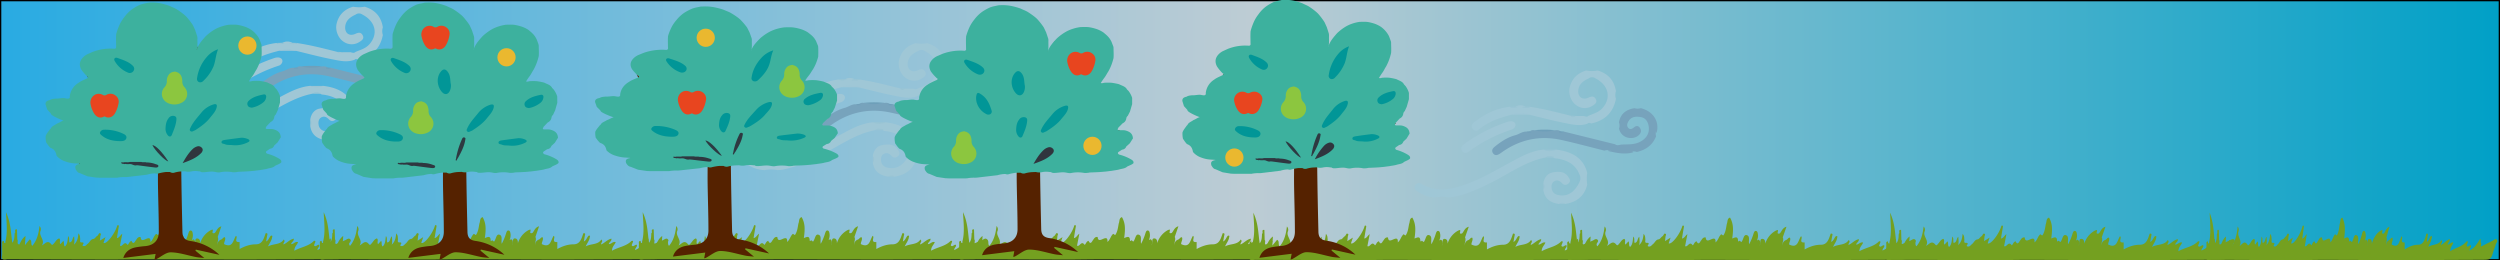 <svg xmlns="http://www.w3.org/2000/svg" xmlns:xlink="http://www.w3.org/1999/xlink" viewBox="0 0 1920 200"><defs><style>.cls-1{fill:url(#linear-gradient);}.cls-2{fill:#74a020;}.cls-3{fill:#9fc7d6;}.cls-4{fill:#77a3bc;}.cls-5{fill:#a0c7d6;}.cls-6{fill:#6e9fb9;}.cls-7{fill:#9ec6d6;}.cls-8{fill:#99c4d4;}.cls-9{fill:#709fb9;}.cls-10{fill:#6e9eb9;}.cls-11{fill:#520;}.cls-12{fill:#3db19e;}.cls-13{fill:#019697;}.cls-14{fill:#029697;}.cls-15{fill:#029797;}.cls-16{fill:#30353e;}.cls-17{fill:#2f3740;}.cls-18{fill:#2c3a42;}.cls-19{fill:#2e3941;}.cls-20{fill:#8cc63f;}.cls-21{fill:#e8451f;}.cls-22{fill:#eab82f;}</style><linearGradient id="linear-gradient" x1="0.5" y1="100" x2="1919.5" y2="100" gradientUnits="userSpaceOnUse"><stop offset="0" stop-color="#29abe2"/><stop offset="0.5" stop-color="#bdccd4"/><stop offset="1" stop-color="#00a0c7"/></linearGradient></defs><g id="Sky"><rect class="cls-1" x="0.5" y="0.5" width="1919" height="199"/><path d="M1919,1V199H1V1H1919m1-1H0V200H1920V0Z" transform="translate(0 0)"/></g><g id="Grass"><path class="cls-2" d="M185,199.39q-36.54-.12-73.08-.22c-8.28,0-16.56.14-24.84.22-27-.08-54.07-.13-81.1-.29-1.52,0-3.59,1.18-4.64-1.13.72-3.44.1-6.92.35-10.37.07-1-.62-2.49,1.31-2.58.11.48,0,1.24.34,1.41,1.16.66.69-.54.78-.88,1.81-7,.94-14.1.45-22.63,3.89,8.31,3.71,16,4.87,23.56,1.76-2.23,1.66-4.82,1.79-7.35,1.27-.58-.9-3.27,1.81-2.95l.24,7.73c1.16,1-1,3.43,1.6,3.87,1.13-2.33,2.18-4.72,4.72-6.56l-.46,7.05,3.67-4.46c2.15,1.2.47,3.52,2,5,3.7-4.37,4.86-9.6,5.54-15.22a3.61,3.61,0,0,1,.69,4c-1.28,3.85,3.86,6.8,1.11,10.92,2.43-1.2,4.33-4.53,7.16-1,.95,1.2,1.6-.06,2.26-.77,1.2-1.29,1.93-3.12,3.92-3.64,1.39,1.24-.16,2.89.87,4.42L48.64,185c1,1.38-.13,3.08,1.23,4.31,2.27-2.18,1.94-5.15,2.48-8,1.3,1.58.38,3.33,1,4.92,2.65-.38,1.93-3.38,3.59-4.74.12,2.22.51,4.28-.17,6.4,2.73-2.35,3.13-5.51,3.49-8.69,1.16,1.69,1.1,1.69,1.33,4.36.09,1.05-.84,2.94,1.62,2.59,2.54.41-.88,2.2.6,2.72,1.77.62,2.6-.93,3.73-1.82,1.5-1.18,2.09-3.48,4.45-3.57,1.26-.55,1.8-1.95,3-2.5l1.22-1.89c1.86,0,1.21,1.09.9,2l-.42,3.74L81,182.17l-1.47,4.36c2.06,1.46,8.85-7.08,10.56-13.44.94-.35,1.3,0,1.12.95-.48,2.91-.95,5.82-1.45,8.84,2-.29,2.43-2.17,4.16-3.33-.64,3.34-1.23,6.35-1.77,9.16,2.1,1.17,3.23-4.34,5.84-.6,1-.57,1.21-2.65,3-3.11,1,2.3,2,1.89,3,0,1.11-1.29,1.68-3.31,4-2.94.23,3.42,2.39,2.23,4,1.53,2.27-1,3.85-1.19,3.48,2.27,2.11-1.63,2.4-4.16,4-5.76.7-1.48,1.74,1.54,2.43-.19,1.52-2.56,1.73-5.48,2.3-8.31.75-1.64.06-4,2.45-4.82,2.38,4.26,2.83,8.29,1.69,16.08,1.93-.66,4.32-2.13,4.47,1.58,0,.64.09.64.68.61.71-1.58,1.71,1.72,2.39-.16,1.11-1.7,1.36-5.21,3.55-4.64,2.89.76,1.26,4.42,1.91,7a41.94,41.94,0,0,0,3.32-8c.32-.93.68-2.22,1.7-2.19,1.39,0,1.51,1.48,1.72,2.61a8.46,8.46,0,0,1-.35,3.67c-.73,1.85.38.49.76.42,1.31.58,1.38,1.73,1.34,2.92a5.41,5.41,0,0,1-.58,1.88,3.47,3.47,0,0,0,.61-1.73c.28-1.37-.34-3.7,1.52-3.68,2.22,0,2.39,2.24,2.34,3.73a17.07,17.07,0,0,1,8.12-10.09l1.27-.48c1.33.4-1.53,3.56,1.76,2.67,1.54-1.57,1.91-4.23,5.13-5.16L167.2,182c1,1.92-.37,3.72-.32,6.39.2-2.68,1.36-3.75,3-4.44,1.11-.3,1.44-1.91,2.88-1.72.79,1.88-.72,3.46-.65,5.23,6.75,3.36,6.87-3.12,9.1-6.35,1.84,1-2.12,5.19,2.81,4.78v5.36c4-2.18,7.91-3.59,12.48-3.61,5.14,0,6.15-4.67,7.54-8.53,1.82-.18,1.39.93,1.11,1.95l-.76,4.39c2-.92,2.3-3.1,3.64-4.43.88-.18,1.42-.05,1,1-.21,2.48-1.86,4.38-3.2,7.23,4.37-2.34,9.3-1,12.06-5.31,1.66,1.67-.53,2.43-.15,3.81,2.73-1.14,4.61-3.72,7.87-4.46.36,2-1.84,2.6-2,4.18,1.86.16,2.93-2.15,5.3-1.56-.59,2-2.85,3.43-2.83,6.65,5.17-2.92,10.94-3.34,15-7.55.89-.2,1.41-.05,1,1-.29.9-1.08,2.28-.77,2.61,1.32,1.38,2.45-1.08,3.84-.58.5,1.57-1.32,2.16-1.33,4,4.58-1.85,7.21-5.4,9.8-9,.85.84.31,1.87.46,2.8,1.08,1,.1,2.15.2,3.22,3.56-1.51,7.11-3,10.7-4.51,1.27-.51,2.73-2,3.93-.84,1.46,1.39-.8,2.54-1,3.93s-1.12,2.38-1.56,3.63c-2.79,7.88-2.78,7.86-11.3,7.88Z" transform="translate(0 0)"/><path class="cls-2" d="M429,199.39q-36.54-.12-73.08-.22c-8.28,0-16.56.14-24.84.22-27-.08-54.07-.13-81.1-.29-1.52,0-3.59,1.18-4.64-1.13.72-3.44.1-6.92.35-10.37.07-1-.62-2.49,1.31-2.58.11.48.05,1.24.34,1.41,1.16.66.69-.54.78-.88,1.81-7,.94-14.1.45-22.63,3.89,8.31,3.71,16,4.87,23.56,1.76-2.23,1.66-4.82,1.79-7.35,1.27-.58-.9-3.27,1.81-2.95l.24,7.73c1.16,1-1,3.43,1.6,3.87,1.13-2.33,2.18-4.72,4.72-6.56l-.46,7.05,3.67-4.46c2.15,1.2.47,3.52,2,5,3.7-4.37,4.86-9.6,5.54-15.22a3.61,3.61,0,0,1,.69,4c-1.28,3.85,3.86,6.8,1.11,10.92,2.43-1.2,4.33-4.53,7.16-1,1,1.2,1.6-.06,2.26-.77,1.2-1.29,1.93-3.12,3.92-3.64,1.39,1.24-.16,2.89.87,4.42l2.32-2.53c.95,1.38-.13,3.08,1.23,4.31,2.27-2.18,1.94-5.15,2.48-8,1.3,1.58.38,3.33,1,4.92,2.65-.38,1.93-3.38,3.59-4.74.12,2.22.51,4.28-.17,6.4,2.73-2.35,3.13-5.51,3.49-8.69,1.16,1.69,1.1,1.69,1.33,4.36.09,1.05-.84,2.94,1.62,2.59,2.54.41-.88,2.2.6,2.72,1.77.62,2.6-.93,3.73-1.82,1.5-1.18,2.09-3.48,4.45-3.57,1.26-.55,1.8-1.95,3-2.5l1.22-1.89c1.86,0,1.21,1.09.9,2l-.42,3.74,4.28-2.69-1.47,4.36c2.06,1.46,8.85-7.08,10.56-13.44.94-.35,1.3,0,1.12.95-.48,2.91-.95,5.82-1.45,8.84,2-.29,2.43-2.17,4.16-3.33-.64,3.34-1.23,6.35-1.77,9.16,2.1,1.17,3.23-4.34,5.84-.6,1-.57,1.21-2.65,3-3.11,1,2.3,2,1.89,3,0,1.11-1.29,1.68-3.31,4-2.94.23,3.42,2.39,2.23,4,1.53,2.27-1,3.85-1.19,3.48,2.27,2.11-1.63,2.4-4.16,4-5.76.7-1.48,1.74,1.54,2.43-.19,1.52-2.56,1.73-5.48,2.3-8.31.75-1.64.06-4,2.45-4.82,2.38,4.26,2.83,8.29,1.69,16.08,1.93-.66,4.32-2.13,4.47,1.58,0,.64.09.64.68.61.71-1.58,1.71,1.72,2.39-.16,1.11-1.7,1.36-5.21,3.55-4.64,2.89.76,1.26,4.42,1.91,7a41.94,41.94,0,0,0,3.32-8c.32-.93.68-2.22,1.7-2.19,1.39,0,1.51,1.48,1.72,2.61a8.46,8.46,0,0,1-.35,3.67c-.73,1.85.38.49.76.42,1.31.58,1.38,1.73,1.34,2.92a5.41,5.41,0,0,1-.58,1.88,3.47,3.47,0,0,0,.61-1.73c.28-1.37-.34-3.7,1.52-3.68,2.22,0,2.39,2.24,2.34,3.73a17.07,17.07,0,0,1,8.12-10.09l1.27-.48c1.33.4-1.53,3.56,1.76,2.67,1.54-1.57,1.91-4.23,5.13-5.16L411.2,182c1,1.92-.37,3.72-.32,6.39.2-2.68,1.36-3.75,3-4.44,1.11-.3,1.44-1.91,2.88-1.72.79,1.88-.72,3.46-.65,5.23,6.75,3.36,6.87-3.12,9.1-6.35,1.84,1-2.12,5.19,2.81,4.78v5.36c4-2.18,7.91-3.59,12.48-3.61,5.14,0,6.15-4.67,7.54-8.53,1.82-.18,1.39.93,1.11,1.95l-.76,4.39c2-.92,2.3-3.1,3.64-4.43.88-.18,1.42-.05.95,1-.21,2.48-1.86,4.38-3.2,7.23,4.37-2.34,9.3-1,12.06-5.31,1.66,1.67-.53,2.43-.15,3.81,2.73-1.14,4.61-3.72,7.87-4.46.36,2-1.84,2.6-2,4.18,1.86.16,2.93-2.15,5.3-1.56-.59,2-2.85,3.43-2.83,6.65,5.17-2.92,10.94-3.34,15-7.55.89-.2,1.41-.05,1,1-.29.9-1.08,2.28-.77,2.61,1.32,1.38,2.45-1.08,3.84-.58.5,1.57-1.32,2.16-1.33,4,4.58-1.85,7.21-5.4,9.8-9,.85.84.31,1.87.46,2.8,1.08,1,.1,2.15.2,3.22,3.56-1.51,7.11-3,10.7-4.51,1.27-.51,2.73-2,3.93-.84,1.46,1.39-.8,2.54-1,3.93s-1.12,2.38-1.56,3.63c-2.79,7.88-2.78,7.86-11.3,7.88Z" transform="translate(0 0)"/><path class="cls-2" d="M674,199.39q-36.54-.12-73.08-.22c-8.28,0-16.56.14-24.84.22-27-.08-54.07-.13-81.1-.29-1.52,0-3.59,1.18-4.64-1.13.72-3.44.1-6.92.35-10.37.07-1-.62-2.49,1.31-2.58.11.48.05,1.24.34,1.41,1.16.66.69-.54.78-.88,1.81-7,.94-14.1.45-22.63,3.89,8.31,3.71,16,4.87,23.56,1.76-2.23,1.66-4.82,1.79-7.35,1.27-.58-.9-3.27,1.81-2.95l.24,7.73c1.16,1-1,3.43,1.6,3.87,1.13-2.33,2.18-4.72,4.72-6.56l-.46,7.05,3.67-4.46c2.15,1.2.47,3.52,2,5,3.7-4.37,4.86-9.6,5.54-15.22a3.61,3.61,0,0,1,.69,4c-1.28,3.85,3.86,6.8,1.11,10.92,2.43-1.2,4.33-4.53,7.16-1,1,1.2,1.6-.06,2.26-.77,1.2-1.29,1.93-3.12,3.92-3.64,1.39,1.24-.16,2.89.87,4.42l2.32-2.53c1,1.38-.13,3.08,1.23,4.31,2.27-2.18,1.94-5.15,2.48-8,1.3,1.58.38,3.33,1,4.92,2.65-.38,1.93-3.38,3.59-4.74.12,2.22.51,4.28-.17,6.4,2.73-2.35,3.13-5.51,3.49-8.69,1.16,1.69,1.1,1.69,1.33,4.36.09,1.05-.84,2.94,1.62,2.59,2.54.41-.88,2.2.6,2.72,1.77.62,2.6-.93,3.73-1.82,1.5-1.18,2.09-3.48,4.45-3.57,1.26-.55,1.8-1.95,3-2.5l1.22-1.89c1.86,0,1.21,1.09.9,2l-.42,3.74,4.28-2.69-1.47,4.36c2.06,1.46,8.85-7.08,10.56-13.44.94-.35,1.3,0,1.12.95-.48,2.91-1,5.82-1.45,8.84,2-.29,2.43-2.17,4.16-3.33-.64,3.34-1.23,6.35-1.77,9.16,2.1,1.17,3.23-4.34,5.84-.6,1-.57,1.21-2.65,3-3.11,1,2.3,2,1.89,3,0,1.11-1.29,1.68-3.31,4-2.94.23,3.42,2.39,2.23,4,1.53,2.27-1,3.85-1.19,3.48,2.27,2.11-1.63,2.4-4.16,4-5.76.7-1.48,1.74,1.54,2.43-.19,1.52-2.56,1.73-5.48,2.3-8.31.75-1.64.06-4,2.45-4.82,2.38,4.26,2.83,8.29,1.69,16.08,1.93-.66,4.32-2.13,4.47,1.58,0,.64.09.64.68.61.71-1.58,1.71,1.72,2.39-.16,1.11-1.7,1.36-5.21,3.55-4.64,2.89.76,1.26,4.42,1.91,7a41.94,41.94,0,0,0,3.32-8c.32-.93.68-2.22,1.7-2.19,1.39,0,1.51,1.48,1.72,2.61a8.46,8.46,0,0,1-.35,3.67c-.73,1.85.38.49.76.42,1.31.58,1.38,1.73,1.34,2.92a5.41,5.41,0,0,1-.58,1.88,3.47,3.47,0,0,0,.61-1.73c.28-1.37-.34-3.7,1.52-3.68,2.22,0,2.39,2.24,2.34,3.73a17.07,17.07,0,0,1,8.12-10.09l1.27-.48c1.33.4-1.53,3.56,1.76,2.67,1.54-1.57,1.91-4.23,5.13-5.16L656.2,182c1,1.92-.37,3.72-.32,6.39.2-2.68,1.36-3.75,3-4.44,1.11-.3,1.44-1.91,2.88-1.72.79,1.88-.72,3.46-.65,5.23,6.75,3.36,6.87-3.12,9.1-6.35,1.84,1-2.12,5.19,2.81,4.78v5.36c4-2.18,7.91-3.59,12.48-3.61,5.14,0,6.15-4.67,7.54-8.53,1.82-.18,1.39.93,1.11,1.95l-.76,4.39c2-.92,2.3-3.1,3.64-4.43.88-.18,1.42-.05,1,1-.21,2.48-1.86,4.38-3.2,7.23,4.37-2.34,9.3-1,12.06-5.31,1.66,1.67-.53,2.43-.15,3.81,2.73-1.14,4.61-3.72,7.87-4.46.36,2-1.84,2.6-2,4.18,1.86.16,2.93-2.15,5.3-1.56-.59,2-2.85,3.43-2.83,6.65,5.17-2.92,10.94-3.34,15-7.55.89-.2,1.41-.05,1,1-.29.9-1.08,2.28-.77,2.61,1.32,1.38,2.45-1.08,3.84-.58.5,1.57-1.32,2.16-1.33,4,4.58-1.85,7.21-5.4,9.8-9,.85.84.31,1.87.46,2.8,1.08,1,.1,2.15.2,3.22,3.56-1.51,7.11-3,10.7-4.51,1.27-.51,2.73-2,3.93-.84,1.46,1.39-.8,2.54-1,3.93s-1.12,2.38-1.56,3.63c-2.79,7.88-2.78,7.86-11.3,7.88Z" transform="translate(0 0)"/><path class="cls-2" d="M920,199.39q-36.54-.12-73.08-.22c-8.28,0-16.56.14-24.84.22-27-.08-54.07-.13-81.1-.29-1.52,0-3.59,1.18-4.64-1.13.72-3.44.1-6.92.35-10.37.07-1-.62-2.49,1.31-2.58.11.48,0,1.24.34,1.41,1.16.66.69-.54.78-.88,1.81-7,.94-14.1.45-22.63,3.89,8.31,3.71,16,4.87,23.56,1.76-2.23,1.66-4.82,1.79-7.35,1.27-.58-.9-3.27,1.81-2.95l.24,7.73c1.16,1-1,3.43,1.6,3.87,1.13-2.33,2.18-4.72,4.72-6.56l-.46,7.05,3.67-4.46c2.15,1.2.47,3.52,2,5,3.7-4.37,4.86-9.6,5.54-15.22a3.61,3.61,0,0,1,.69,4c-1.28,3.85,3.86,6.8,1.11,10.92,2.43-1.2,4.33-4.53,7.16-1,1,1.2,1.6-.06,2.26-.77,1.2-1.29,1.93-3.12,3.92-3.64,1.39,1.24-.16,2.89.87,4.42l2.32-2.53c1,1.38-.13,3.08,1.23,4.31,2.27-2.18,1.94-5.15,2.48-8,1.3,1.58.38,3.33,1,4.92,2.65-.38,1.93-3.38,3.59-4.74.12,2.22.51,4.28-.17,6.4,2.73-2.35,3.13-5.51,3.49-8.69,1.16,1.69,1.1,1.69,1.33,4.36.09,1.05-.84,2.94,1.62,2.59,2.54.41-.88,2.2.6,2.72,1.77.62,2.6-.93,3.73-1.82,1.5-1.18,2.09-3.48,4.45-3.57,1.26-.55,1.8-1.95,3-2.5l1.22-1.89c1.86,0,1.21,1.09.9,2l-.42,3.74,4.28-2.69-1.47,4.36c2.06,1.46,8.85-7.08,10.56-13.44.94-.35,1.3,0,1.12.95-.48,2.91-1,5.82-1.45,8.84,2-.29,2.43-2.17,4.16-3.33-.64,3.34-1.23,6.35-1.77,9.16,2.1,1.17,3.23-4.34,5.84-.6,1-.57,1.21-2.65,3-3.11,1,2.3,2,1.89,3,0,1.11-1.29,1.68-3.31,4-2.94.23,3.42,2.39,2.23,4,1.53,2.27-1,3.85-1.19,3.48,2.27,2.11-1.63,2.4-4.16,4-5.76.7-1.48,1.74,1.54,2.43-.19,1.52-2.56,1.73-5.48,2.3-8.31.75-1.64.06-4,2.45-4.82,2.38,4.26,2.83,8.29,1.69,16.08,1.93-.66,4.32-2.13,4.47,1.58,0,.64.09.64.68.61.71-1.58,1.71,1.72,2.39-.16,1.11-1.7,1.36-5.21,3.55-4.64,2.89.76,1.26,4.42,1.91,7a41.94,41.94,0,0,0,3.32-8c.32-.93.68-2.22,1.7-2.19,1.39,0,1.51,1.48,1.72,2.61a8.46,8.46,0,0,1-.35,3.67c-.73,1.85.38.49.76.42,1.31.58,1.38,1.73,1.34,2.92a5.41,5.41,0,0,1-.58,1.88,3.47,3.47,0,0,0,.61-1.73c.28-1.37-.34-3.7,1.52-3.68,2.22,0,2.39,2.24,2.34,3.73a17.07,17.07,0,0,1,8.12-10.09l1.27-.48c1.33.4-1.53,3.56,1.76,2.67,1.54-1.57,1.91-4.23,5.13-5.16L902.2,182c1,1.92-.37,3.72-.32,6.39.2-2.68,1.36-3.75,3-4.44,1.11-.3,1.44-1.91,2.88-1.72.79,1.88-.72,3.46-.65,5.23,6.75,3.36,6.87-3.12,9.1-6.35,1.84,1-2.12,5.19,2.81,4.78v5.36c4-2.18,7.91-3.59,12.48-3.61,5.14,0,6.15-4.67,7.54-8.53,1.82-.18,1.39.93,1.11,1.95l-.76,4.39c2-.92,2.3-3.1,3.64-4.43.88-.18,1.42-.05,1,1-.21,2.48-1.86,4.38-3.2,7.23,4.37-2.34,9.3-1,12.06-5.31,1.66,1.67-.53,2.43-.15,3.81,2.73-1.14,4.61-3.72,7.87-4.46.36,2-1.84,2.6-2,4.18,1.86.16,2.93-2.15,5.3-1.56-.59,2-2.85,3.43-2.83,6.65,5.17-2.92,10.94-3.34,15-7.55.89-.2,1.41-.05,1,1-.29.9-1.08,2.28-.77,2.61,1.32,1.38,2.45-1.08,3.84-.58.5,1.57-1.32,2.16-1.33,4,4.58-1.85,7.21-5.4,9.8-9,.85.84.31,1.87.46,2.8,1.08,1,.1,2.15.2,3.22,3.56-1.51,7.11-3,10.7-4.51,1.27-.51,2.73-2,3.93-.84,1.46,1.39-.8,2.54-1,3.93s-1.12,2.38-1.56,3.63c-2.79,7.88-2.78,7.86-11.3,7.88Z" transform="translate(0 0)"/><path class="cls-2" d="M1143,199.79q-36.54-.12-73.08-.22c-8.28,0-16.56.14-24.84.22-27-.08-54.07-.13-81.1-.29-1.52,0-3.59,1.18-4.64-1.13.72-3.44.1-6.92.35-10.37.07-1-.62-2.49,1.31-2.58.11.48,0,1.24.34,1.41,1.16.66.69-.54.78-.88,1.81-7,.94-14.1.45-22.63,3.89,8.31,3.71,16,4.87,23.56,1.76-2.23,1.66-4.82,1.79-7.35,1.27-.58-.9-3.27,1.81-2.95l.24,7.73c1.16,1-1,3.43,1.6,3.87,1.13-2.33,2.18-4.72,4.72-6.56l-.46,7,3.67-4.46c2.15,1.2.47,3.52,2,5,3.7-4.37,4.86-9.6,5.54-15.22a3.61,3.61,0,0,1,.69,4c-1.28,3.85,3.86,6.8,1.11,10.92,2.43-1.2,4.33-4.53,7.16-1,1,1.2,1.6-.06,2.26-.77,1.2-1.29,1.93-3.12,3.92-3.64,1.39,1.24-.16,2.89.87,4.42l2.32-2.53c1,1.38-.13,3.08,1.23,4.31,2.27-2.18,1.94-5.15,2.48-8,1.3,1.58.38,3.33,1,4.92,2.65-.38,1.93-3.38,3.59-4.74.12,2.22.51,4.28-.17,6.4,2.73-2.35,3.13-5.51,3.49-8.69,1.16,1.69,1.1,1.69,1.33,4.36.09,1-.84,2.94,1.62,2.59,2.54.41-.88,2.2.6,2.72,1.77.62,2.6-.93,3.73-1.82,1.5-1.18,2.09-3.48,4.45-3.57,1.26-.55,1.8-1.95,3-2.5l1.22-1.89c1.86,0,1.21,1.09.9,2l-.42,3.74,4.28-2.69-1.47,4.36c2.06,1.46,8.85-7.08,10.56-13.44.94-.35,1.3,0,1.12.95-.48,2.91-1,5.82-1.45,8.84,2-.29,2.43-2.17,4.16-3.33-.64,3.34-1.23,6.35-1.77,9.16,2.1,1.17,3.23-4.34,5.84-.6,1-.57,1.21-2.65,3-3.11,1,2.3,2,1.89,3,0,1.11-1.29,1.68-3.31,4-2.94.23,3.42,2.39,2.23,4,1.53,2.27-1,3.85-1.19,3.48,2.27,2.11-1.63,2.4-4.16,4-5.76.7-1.48,1.74,1.54,2.43-.19,1.52-2.56,1.73-5.48,2.3-8.31.75-1.64.06-4,2.45-4.82,2.38,4.26,2.83,8.29,1.69,16.08,1.93-.66,4.32-2.13,4.47,1.58,0,.64.09.64.68.61.71-1.58,1.71,1.72,2.39-.16,1.11-1.7,1.36-5.21,3.55-4.64,2.89.76,1.26,4.42,1.91,7a41.94,41.94,0,0,0,3.32-8c.32-.93.68-2.22,1.7-2.19,1.39,0,1.51,1.48,1.72,2.61a8.46,8.46,0,0,1-.35,3.67c-.73,1.85.38.49.76.42,1.31.58,1.38,1.73,1.34,2.92a5.41,5.41,0,0,1-.58,1.88,3.47,3.47,0,0,0,.61-1.73c.28-1.37-.34-3.7,1.52-3.68,2.22,0,2.39,2.24,2.34,3.73a17.07,17.07,0,0,1,8.12-10.09l1.27-.48c1.33.4-1.53,3.56,1.76,2.67,1.54-1.57,1.91-4.23,5.13-5.16l-2.86,8.19c1,1.92-.37,3.72-.32,6.39.2-2.68,1.36-3.75,3-4.44,1.11-.3,1.44-1.91,2.88-1.72.79,1.88-.72,3.46-.65,5.23,6.75,3.36,6.87-3.12,9.1-6.35,1.84,1-2.12,5.19,2.81,4.78v5.36c4-2.18,7.91-3.59,12.48-3.61,5.14,0,6.15-4.67,7.54-8.53,1.82-.18,1.39.93,1.11,2l-.76,4.39c2-.92,2.3-3.1,3.64-4.43.88-.18,1.42,0,1,1-.21,2.48-1.86,4.38-3.2,7.23,4.37-2.34,9.3-1,12.06-5.31,1.66,1.67-.53,2.43-.15,3.81,2.73-1.14,4.61-3.72,7.87-4.46.36,2-1.84,2.6-2,4.18,1.86.16,2.93-2.15,5.3-1.56-.59,2-2.85,3.43-2.83,6.65,5.17-2.92,10.94-3.34,15-7.55.89-.2,1.41-.05,1,1-.29.9-1.08,2.28-.77,2.61,1.32,1.38,2.45-1.08,3.84-.58.5,1.57-1.32,2.16-1.33,4,4.58-1.85,7.21-5.4,9.8-9,.85.84.31,1.87.46,2.8,1.08,1,.1,2.15.2,3.22,3.56-1.51,7.11-3.05,10.7-4.51,1.27-.51,2.73-2,3.93-.84,1.46,1.39-.8,2.54-1,3.93s-1.12,2.38-1.56,3.63c-2.79,7.88-2.78,7.86-11.3,7.88Z" transform="translate(0 0)"/><path class="cls-2" d="M1387,199.79q-36.54-.12-73.08-.22c-8.28,0-16.56.14-24.84.22-27-.08-54.07-.13-81.1-.29-1.52,0-3.59,1.18-4.64-1.13.72-3.44.1-6.92.35-10.37.07-1-.62-2.49,1.31-2.58.11.48,0,1.24.34,1.41,1.16.66.69-.54.78-.88,1.81-7,.94-14.1.45-22.63,3.89,8.31,3.71,16,4.87,23.56,1.76-2.23,1.66-4.82,1.79-7.35,1.27-.58-.9-3.27,1.81-2.95l.24,7.73c1.16,1-1,3.43,1.6,3.87,1.13-2.33,2.18-4.72,4.72-6.56l-.46,7,3.67-4.46c2.15,1.2.47,3.52,2,5,3.7-4.37,4.86-9.6,5.54-15.22a3.61,3.61,0,0,1,.69,4c-1.28,3.85,3.86,6.8,1.11,10.92,2.43-1.2,4.33-4.53,7.16-1,1,1.2,1.6-.06,2.26-.77,1.2-1.29,1.93-3.12,3.92-3.64,1.39,1.24-.16,2.89.87,4.42l2.32-2.53c.95,1.38-.13,3.08,1.23,4.31,2.27-2.18,1.94-5.15,2.48-8,1.3,1.58.38,3.33,1,4.92,2.65-.38,1.93-3.38,3.59-4.74.12,2.22.51,4.28-.17,6.4,2.73-2.35,3.13-5.51,3.49-8.69,1.16,1.69,1.1,1.69,1.33,4.36.09,1-.84,2.94,1.62,2.59,2.54.41-.88,2.2.6,2.72,1.77.62,2.6-.93,3.73-1.82,1.5-1.18,2.09-3.48,4.45-3.57,1.26-.55,1.8-1.95,3-2.5l1.22-1.89c1.86,0,1.21,1.09.9,2l-.42,3.74,4.28-2.69-1.47,4.36c2.06,1.46,8.85-7.08,10.56-13.44.94-.35,1.3,0,1.12.95-.48,2.91-1,5.82-1.45,8.84,2-.29,2.43-2.17,4.16-3.33-.64,3.34-1.23,6.35-1.77,9.16,2.1,1.17,3.23-4.34,5.84-.6,1-.57,1.21-2.65,3-3.11,1,2.3,2,1.89,3,0,1.11-1.29,1.68-3.31,4-2.94.23,3.42,2.39,2.23,4,1.53,2.27-1,3.85-1.19,3.48,2.27,2.11-1.63,2.4-4.16,4-5.76.7-1.48,1.74,1.54,2.43-.19,1.52-2.56,1.73-5.48,2.3-8.31.75-1.64.06-4,2.45-4.82,2.38,4.26,2.83,8.29,1.69,16.08,1.93-.66,4.32-2.13,4.47,1.58,0,.64.09.64.68.61.71-1.58,1.71,1.72,2.39-.16,1.11-1.7,1.36-5.21,3.55-4.64,2.89.76,1.26,4.42,1.91,7a41.94,41.94,0,0,0,3.32-8c.32-.93.68-2.22,1.7-2.19,1.39,0,1.51,1.48,1.72,2.61a8.46,8.46,0,0,1-.35,3.67c-.73,1.85.38.49.76.42,1.31.58,1.38,1.73,1.34,2.92a5.41,5.41,0,0,1-.58,1.88,3.47,3.47,0,0,0,.61-1.73c.28-1.37-.34-3.7,1.52-3.68,2.22,0,2.39,2.24,2.34,3.73a17.07,17.07,0,0,1,8.12-10.09l1.27-.48c1.33.4-1.53,3.56,1.76,2.67,1.54-1.57,1.91-4.23,5.13-5.16l-2.86,8.19c1,1.92-.37,3.72-.32,6.39.2-2.68,1.36-3.75,3-4.44,1.11-.3,1.44-1.91,2.88-1.72.79,1.88-.72,3.46-.65,5.23,6.75,3.36,6.87-3.12,9.1-6.35,1.84,1-2.12,5.19,2.81,4.78v5.36c4-2.18,7.91-3.59,12.48-3.61,5.14,0,6.15-4.67,7.54-8.53,1.82-.18,1.39.93,1.11,2l-.76,4.39c2-.92,2.3-3.1,3.64-4.43.88-.18,1.42,0,1,1-.21,2.48-1.86,4.38-3.2,7.23,4.37-2.34,9.3-1,12.06-5.31,1.66,1.67-.53,2.43-.15,3.81,2.73-1.14,4.61-3.72,7.87-4.46.36,2-1.84,2.6-2,4.18,1.86.16,2.93-2.15,5.3-1.56-.59,2-2.85,3.43-2.83,6.65,5.17-2.92,10.94-3.34,15-7.55.89-.2,1.41-.05,1,1-.29.9-1.08,2.28-.77,2.61,1.32,1.38,2.45-1.08,3.84-.58.5,1.57-1.32,2.16-1.33,4,4.58-1.85,7.21-5.4,9.8-9,.85.84.31,1.87.46,2.8,1.08,1,.1,2.15.2,3.22,3.56-1.51,7.11-3.05,10.7-4.51,1.27-.51,2.73-2,3.93-.84,1.46,1.39-.8,2.54-1,3.93s-1.12,2.38-1.56,3.63c-2.79,7.88-2.78,7.86-11.3,7.88Z" transform="translate(0 0)"/><path class="cls-2" d="M1632,199.79q-36.54-.12-73.08-.22c-8.28,0-16.56.14-24.84.22-27-.08-54.07-.13-81.1-.29-1.52,0-3.59,1.18-4.64-1.13.72-3.44.1-6.92.35-10.37.07-1-.62-2.49,1.31-2.58.11.48,0,1.24.34,1.41,1.16.66.69-.54.78-.88,1.81-7,.94-14.1.45-22.63,3.89,8.31,3.71,16,4.87,23.56,1.76-2.23,1.66-4.82,1.79-7.35,1.27-.58-.9-3.27,1.81-2.95l.24,7.73c1.16,1-1,3.43,1.6,3.87,1.13-2.33,2.18-4.72,4.72-6.56l-.46,7,3.67-4.46c2.15,1.2.47,3.52,2,5,3.7-4.37,4.86-9.6,5.54-15.22a3.61,3.61,0,0,1,.69,4c-1.28,3.85,3.86,6.8,1.11,10.92,2.43-1.2,4.33-4.53,7.16-1,1,1.2,1.6-.06,2.26-.77,1.2-1.29,1.93-3.12,3.92-3.64,1.39,1.24-.16,2.89.87,4.42l2.32-2.53c.95,1.38-.13,3.08,1.23,4.31,2.27-2.18,1.94-5.15,2.48-8,1.3,1.58.38,3.33,1,4.92,2.65-.38,1.93-3.38,3.59-4.74.12,2.22.51,4.28-.17,6.4,2.73-2.35,3.13-5.51,3.49-8.69,1.16,1.69,1.1,1.69,1.33,4.36.09,1-.84,2.94,1.62,2.59,2.54.41-.88,2.2.6,2.72,1.77.62,2.6-.93,3.73-1.82,1.5-1.18,2.09-3.48,4.45-3.57,1.26-.55,1.8-1.95,3-2.5l1.22-1.89c1.86,0,1.21,1.09.9,2l-.42,3.74,4.28-2.69-1.47,4.36c2.06,1.46,8.85-7.08,10.56-13.44.94-.35,1.3,0,1.12.95-.48,2.91-1,5.82-1.45,8.84,2-.29,2.43-2.17,4.16-3.33-.64,3.34-1.23,6.35-1.77,9.16,2.1,1.17,3.23-4.34,5.84-.6,1-.57,1.21-2.65,3-3.11,1,2.3,2,1.89,3,0,1.11-1.29,1.68-3.31,4-2.94.23,3.42,2.39,2.23,4,1.53,2.27-1,3.85-1.19,3.48,2.27,2.11-1.63,2.4-4.16,4-5.76.7-1.48,1.74,1.54,2.43-.19,1.52-2.56,1.73-5.48,2.3-8.31.75-1.64.06-4,2.45-4.82,2.38,4.26,2.83,8.29,1.69,16.08,1.93-.66,4.32-2.13,4.47,1.58,0,.64.09.64.68.61.71-1.58,1.71,1.72,2.39-.16,1.11-1.7,1.36-5.21,3.55-4.64,2.89.76,1.26,4.42,1.91,7a41.94,41.94,0,0,0,3.32-8c.32-.93.68-2.22,1.7-2.19,1.39,0,1.51,1.48,1.72,2.61a8.46,8.46,0,0,1-.35,3.67c-.73,1.85.38.49.76.42,1.31.58,1.38,1.73,1.34,2.92a5.41,5.41,0,0,1-.58,1.88,3.47,3.47,0,0,0,.61-1.73c.28-1.37-.34-3.7,1.52-3.68,2.22,0,2.39,2.24,2.34,3.73a17.07,17.07,0,0,1,8.12-10.09l1.27-.48c1.33.4-1.53,3.56,1.76,2.67,1.54-1.57,1.91-4.23,5.13-5.16l-2.86,8.19c1,1.92-.37,3.72-.32,6.39.2-2.68,1.36-3.75,3-4.44,1.11-.3,1.44-1.91,2.88-1.72.79,1.88-.72,3.46-.65,5.23,6.75,3.36,6.87-3.12,9.1-6.35,1.84,1-2.12,5.19,2.81,4.78v5.36c4-2.18,7.91-3.59,12.48-3.61,5.14,0,6.15-4.67,7.54-8.53,1.82-.18,1.39.93,1.11,2l-.76,4.39c2-.92,2.3-3.1,3.64-4.43.88-.18,1.42,0,1,1-.21,2.48-1.86,4.38-3.2,7.23,4.37-2.34,9.3-1,12.06-5.31,1.66,1.67-.53,2.43-.15,3.81,2.73-1.14,4.61-3.72,7.87-4.46.36,2-1.84,2.6-2,4.18,1.86.16,2.93-2.15,5.3-1.56-.59,2-2.85,3.43-2.83,6.65,5.17-2.92,10.94-3.34,15-7.55.89-.2,1.41-.05,1,1-.29.9-1.08,2.28-.77,2.61,1.32,1.38,2.45-1.08,3.84-.58.5,1.57-1.32,2.16-1.33,4,4.58-1.85,7.21-5.4,9.8-9,.85.84.31,1.87.46,2.8,1.08,1,.1,2.15.2,3.22,3.56-1.51,7.11-3.05,10.7-4.51,1.27-.51,2.73-2,3.93-.84,1.46,1.39-.8,2.54-1,3.93s-1.12,2.38-1.56,3.63c-2.79,7.88-2.78,7.86-11.3,7.88Z" transform="translate(0 0)"/><path class="cls-2" d="M1847.61,199.79q-30.49-.12-61-.22c-6.91,0-13.82.14-20.73.22-22.57-.08-45.14-.13-67.71-.29-1.27,0-3,1.18-3.87-1.13.6-3.44.09-6.92.29-10.37.06-1-.52-2.49,1.1-2.58.08.48,0,1.24.28,1.41,1,.66.58-.54.65-.88,1.51-7,.78-14.1.38-22.63,3.24,8.31,3.09,16,4.06,23.56,1.47-2.23,1.39-4.82,1.5-7.35,1.06-.58-.75-3.27,1.51-2.95l.2,7.73c1,1-.83,3.43,1.33,3.87.94-2.33,1.82-4.72,3.94-6.56l-.38,7,3.06-4.46c1.8,1.2.4,3.52,1.68,5,3.09-4.37,4.06-9.6,4.63-15.22a4.17,4.17,0,0,1,.57,4c-1.07,3.85,3.23,6.8.93,10.92,2-1.2,3.62-4.53,6-1,.8,1.2,1.34-.06,1.89-.77,1-1.29,1.61-3.12,3.28-3.64,1.15,1.24-.14,2.89.72,4.42l1.94-2.53c.79,1.38-.11,3.08,1,4.31,1.89-2.18,1.61-5.15,2.07-8,1.08,1.58.32,3.33.82,4.92,2.2-.38,1.6-3.38,3-4.74.1,2.22.42,4.28-.14,6.4,2.28-2.35,2.61-5.51,2.91-8.69,1,1.69.92,1.69,1.11,4.36.08,1-.7,2.94,1.35,2.59,2.12.41-.73,2.2.5,2.72,1.48.62,2.18-.93,3.12-1.82,1.25-1.18,1.75-3.48,3.72-3.57,1-.55,1.5-1.95,2.54-2.5l1-1.89c1.55,0,1,1.09.75,2l-.35,3.74,3.57-2.69-1.23,4.36c1.72,1.46,7.39-7.08,8.82-13.44.78-.35,1.09,0,.94.95-.4,2.91-.8,5.82-1.21,8.84,1.64-.29,2-2.17,3.47-3.33-.54,3.34-1,6.35-1.48,9.16,1.75,1.17,2.69-4.34,4.88-.6.86-.57,1-2.65,2.49-3.11.84,2.3,1.68,1.89,2.51,0,.93-1.29,1.4-3.31,3.34-2.94.2,3.42,2,2.23,3.38,1.53,1.9-1,3.21-1.19,2.91,2.27,1.76-1.63,2-4.16,3.35-5.76.59-1.48,1.45,1.54,2-.19,1.28-2.56,1.45-5.48,1.93-8.31.63-1.64,0-4,2-4.82,2,4.26,2.36,8.29,1.41,16.08,1.62-.66,3.61-2.13,3.73,1.58,0,.64.08.64.57.61.6-1.58,1.43,1.72,2-.16.94-1.7,1.15-5.21,3-4.64,2.42.76,1.06,4.42,1.6,7a47.57,47.57,0,0,0,2.77-8c.26-.93.57-2.22,1.42-2.19,1.16,0,1.26,1.48,1.43,2.61a9.85,9.85,0,0,1-.29,3.67c-.61,1.85.32.49.63.42,1.09.58,1.16,1.73,1.13,2.92a6.59,6.59,0,0,1-.49,1.88,4.05,4.05,0,0,0,.51-1.73c.23-1.37-.28-3.7,1.27-3.68,1.85,0,2,2.24,1.95,3.73,1.15-4.05,3.17-7.81,6.78-10.09l1.06-.48c1.11.4-1.28,3.56,1.47,2.67,1.28-1.57,1.59-4.23,4.28-5.16-.89,3-1.64,5.61-2.39,8.19.87,1.92-.3,3.72-.26,6.39.16-2.68,1.13-3.75,2.49-4.44.92-.3,1.19-1.91,2.4-1.72.66,1.88-.6,3.46-.55,5.23,5.64,3.36,5.74-3.12,7.6-6.35,1.54,1-1.77,5.19,2.35,4.78v5.36c3.36-2.18,6.6-3.59,10.42-3.61,4.29,0,5.13-4.67,6.29-8.53,1.52-.18,1.16.93.93,2-.21,1.44-.42,2.88-.63,4.39,1.64-.92,1.91-3.1,3-4.43.72-.18,1.18,0,.79,1-.18,2.48-1.55,4.38-2.67,7.23,3.64-2.34,7.76-1,10.06-5.31,1.39,1.67-.44,2.43-.12,3.81,2.27-1.14,3.85-3.72,6.57-4.46.29,2-1.54,2.6-1.7,4.18,1.55.16,2.45-2.15,4.43-1.56-.49,2-2.38,3.43-2.37,6.65,4.32-2.92,9.13-3.34,12.53-7.55.74-.2,1.17-.05.81,1-.24.9-.91,2.28-.65,2.61,1.1,1.38,2-1.08,3.21-.58.42,1.57-1.11,2.16-1.11,4,3.82-1.85,6-5.4,8.18-9,.71.84.26,1.87.38,2.8.9,1,.09,2.15.17,3.22,3-1.51,5.94-3.05,8.93-4.51,1.06-.51,2.28-2,3.28-.84,1.22,1.39-.66,2.54-.88,3.93a28.7,28.7,0,0,1-1.3,3.63c-2.33,7.88-2.31,7.86-9.43,7.88Z" transform="translate(0 0)"/></g><g id="Wind"><path class="cls-3" d="M682.27,135.67c-6.44-.94-11-3.9-11.95-10.9a6.66,6.66,0,0,0,0-4.87c.59-4.41,3.24-7.83,7.25-8.48s8.94-1.18,11.9,3.39c1,1.55,2.15,3.12.41,4.87s-3.61,1.74-5.22,0c-1.83-2-4-2.76-6.17-1.31-1.7,1.13-2.1,3.28-1.77,5.36a5.72,5.72,0,0,0,4.81,5c7,1.65,12.78-1.8,16.58-10a6,6,0,0,0-.15-5.91c-3-7.59-9.15-10.73-16.66-12-1.12-.19-2.32,0-3.24-.91a5.74,5.74,0,0,0-5.75,0c-15.47,2.92-28,12.33-41.64,19.15-9.5,4.73-19.06,9.2-29.58,11.21-1.28.24-2.61.27-3.92.39a25.22,25.22,0,0,0-9.87,0,24.1,24.1,0,0,1-13.43-4.52c-1.75-1.18-3.23-2.58-1.84-4.9s3.39-1.89,5.19-.81c10.76,6.46,21.69,4.14,32.51.5,13.11-4.42,24.87-11.69,37-18.17,7.47-4,14.91-8,23.52-8.83a25,25,0,0,0,9.87,0c13.43,1.51,21.44,7.52,23.93,17.94a28.37,28.37,0,0,0,0,8.87c-2.13,9-8.19,13.46-16.93,14.93A6.76,6.76,0,0,0,682.27,135.67Z" transform="translate(0 0)"/><path class="cls-3" d="M704.29,73.91c-5.87,2.25-11.75.69-17.46-.42-9.32-1.82-18.52-4.3-27.76-6.5a27,27,0,0,0-12.73,0c-9.2,2.33-18.16,5.16-25.55,11.55-1.61,1.4-3.53,1.06-4.82-.65s-.77-3.45.9-4.77c8.09-6.4,17-10.87,27.42-12.1,1.55.79,3.21.38,4.8.36,1.83,0-.68-.34,0-.54a7.33,7.33,0,0,1,7.28,0,2.3,2.3,0,0,1-.37.33,5.2,5.2,0,0,1-1.37.27c.23.39.43,0,.64,0,1.63-.13,3.32.43,4.9-.37,10.53,1.55,20.8,4.24,31.1,6.83,1.24,1,2.56.61,3.87.18h6.12c1.3.37,2.61.93,3.82-.22,3.73-1.59,7.72-2.57,10.61-5.84,7-7.92,4.74-17.66-5.51-22.92a4.27,4.27,0,0,0-5,.07c-3.86,1.81-7.31,4-8,8.72-.76,5.39,3,8.34,7.83,6.06,2.36-1.1,4.2-1.29,5.51,1.08,1.46,2.65-.71,4.1-2.46,5.18a10.84,10.84,0,0,1-12.22-.21c-4.18-2.69-6.46-8.79-5.37-13.59,1.58-7,6-11.28,12.75-13.26a23.31,23.31,0,0,0,8.81,0c8,2.38,12.72,7.58,14,15.87a9.38,9.38,0,0,0,0,5.88c-2.06,10.56-8.52,16.72-18.94,18.91C705.24,73.19,705.24,73.19,704.29,73.91Z" transform="translate(0 0)"/><path class="cls-4" d="M745.08,62.06c9.56,2.32,14.65,10.27,12.18,19-.56-.44-.77-.9-.09-1.42-.61.2-.54.72-.53,1.19a8.27,8.27,0,0,0,.22,2.89c-2.69,6.75-7.86,10.41-14.77,12a7.06,7.06,0,0,0-4.17-.2,1.13,1.13,0,0,1,1.44.45c-6.58,1.92-13,.44-19.37-1a1.26,1.26,0,0,1,1.19-.53c-.1.66,1.12,0,.68.09-1.7-.18-3.17-.42-4.62.16-10.93-2.73-21.82-5.69-32.82-8.14-16.63-3.71-32-.55-45.91,9.36-.54.39-1.09.76-1.65,1.13-1.85,1.21-3.83,1.72-5.25-.39-1.2-1.77-.5-3.5,1.12-4.81,4.82-3.92,10-7.4,16-9,2.94-.77,5.4-2.92,8.58-2.77a6.78,6.78,0,0,0,2.93.3,2.67,2.67,0,0,0,.95-.11c-.46,0-.93,0-1.19-.51a3.77,3.77,0,0,1,3.3-.71,71.79,71.79,0,0,0,15.85,0c1.47-.14,2.93-.24,4.17.8.84,1.31,1.86.42,2.82.24l39.22,9.72c1.52,1.26,3.15.48,4.75.24,4.93-.28,9.95.26,14.59-2.21,5-2.67,7.36-6.9,6.37-12.26-.61-3.33-2.41-6-5.89-6.61s-7.08-.59-9.37,2.86c-1.13,1.7-1.85,3.82-.23,5.51,1.4,1.46,2.92.6,4.37-.57s3.15-1.58,4.53.59.68,3.81-.8,5.32c-3.91,4-13.44,3.22-15.29-4.87a7.63,7.63,0,0,0-.06-4.84c1.18-6.69,5.56-9.86,11.92-10.87A7.7,7.7,0,0,0,745.08,62.06Z" transform="translate(0 0)"/><path class="cls-5" d="M648.93,75a4.14,4.14,0,0,1-3.11,3.52,118,118,0,0,0-32.67,16.77c-1.76,1.27-3.67,1.92-5.17-.35s-.44-3.87,1.62-5.36a122,122,0,0,1,33.11-17C646.22,71.44,648.9,72.56,648.93,75Z" transform="translate(0 0)"/><path class="cls-6" d="M679.14,79a31.86,31.86,0,0,1-15.85,0A72.41,72.41,0,0,1,679.14,79Z" transform="translate(0 0)"/><path class="cls-7" d="M646.34,67c4.16-2.23,8.55-.81,12.84-.78.05,0,.14.26.12.39a1.58,1.58,0,0,1-.23.42Z" transform="translate(0 0)"/><path class="cls-8" d="M680.14,94a11.93,11.93,0,0,1-9.87,0Z" transform="translate(0 0)"/><path class="cls-8" d="M649.08,60.81,651,61c-2.25.69-4.5,1.54-6.73,0Z" transform="translate(0 0)"/><path class="cls-8" d="M672.34,100c1.67-2.3,3.88-.77,5.87-.83a.61.61,0,0,1,.12.4,1.33,1.33,0,0,1-.24.41Z" transform="translate(0 0)"/><path class="cls-8" d="M660.16,61c-1.85,1.55-3.91.81-6,.66.56-1.12,1.51-.62,2.23-.84Z" transform="translate(0 0)"/><path class="cls-8" d="M695.13,68c-1.34.94-2.67,1.87-3.87-.18Z" transform="translate(0 0)"/><path class="cls-9" d="M660,79.75l1.22.5c-.14.19-.27.53-.42.54-1.21,0-2.51.38-3.49-.72Z" transform="translate(0 0)"/><path class="cls-10" d="M686.13,80.05c-1.07,1.14-2.41.83-3.71.66,0,0-.14-.58-.06-.63a4.17,4.17,0,0,1,.95-.27Z" transform="translate(0 0)"/><path class="cls-8" d="M670.35,119.9a3.53,3.53,0,0,1,0,4.87Z" transform="translate(0 0)"/><path class="cls-8" d="M682.27,135.67a3.56,3.56,0,0,1,4.87,0Z" transform="translate(0 0)"/><path class="cls-3" d="M250.27,107.67c-6.44-.94-11-3.9-12-10.9a6.66,6.66,0,0,0,0-4.87c.59-4.41,3.24-7.83,7.25-8.48s8.94-1.18,11.9,3.39c1,1.55,2.15,3.12.41,4.87s-3.61,1.74-5.22,0c-1.83-2-4-2.76-6.17-1.31-1.7,1.13-2.1,3.28-1.77,5.36a5.72,5.72,0,0,0,4.81,5c7,1.65,12.78-1.8,16.58-10a6,6,0,0,0-.15-5.91c-3-7.59-9.15-10.73-16.66-12-1.12-.19-2.32,0-3.24-.91a5.74,5.74,0,0,0-5.75,0c-15.47,2.92-28,12.33-41.64,19.15-9.5,4.73-19.06,9.2-29.58,11.21-1.28.24-2.61.27-3.92.39a25.22,25.22,0,0,0-9.87,0,24.1,24.1,0,0,1-13.43-4.52c-1.75-1.18-3.23-2.58-1.84-4.9s3.39-1.89,5.19-.81c10.76,6.46,21.69,4.14,32.51.5,13.11-4.42,24.87-11.69,37-18.17,7.47-4,14.91-8,23.52-8.83a25,25,0,0,0,9.87,0c13.43,1.51,21.44,7.52,23.93,17.94a28.37,28.37,0,0,0,0,8.87c-2.13,9-8.19,13.46-16.93,14.93A6.76,6.76,0,0,0,250.27,107.67Z" transform="translate(0 0)"/><path class="cls-3" d="M272.29,45.91c-5.87,2.25-11.75.69-17.46-.42-9.32-1.82-18.52-4.3-27.76-6.5a27,27,0,0,0-12.73,0c-9.2,2.33-18.16,5.16-25.55,11.55-1.61,1.4-3.53,1.06-4.82-.65s-.77-3.45.9-4.77c8.09-6.4,17-10.87,27.42-12.1,1.55.79,3.21.38,4.8.36,1.83,0-.68-.34,0-.54a7.33,7.33,0,0,1,7.28,0,2.3,2.3,0,0,1-.37.33,5.2,5.2,0,0,1-1.37.27c.23.39.43,0,.64,0,1.63-.13,3.32.43,4.9-.37,10.53,1.55,20.8,4.24,31.1,6.83,1.24,1,2.56.61,3.87.18h6.12c1.3.37,2.61.93,3.82-.22,3.73-1.59,7.72-2.57,10.61-5.84,7-7.92,4.74-17.66-5.51-22.92a4.27,4.27,0,0,0-5,.07c-3.86,1.81-7.31,4.05-8,8.72-.76,5.39,3,8.34,7.83,6.06,2.36-1.1,4.2-1.29,5.51,1.08,1.46,2.65-.71,4.1-2.46,5.18a10.84,10.84,0,0,1-12.22-.21c-4.18-2.69-6.46-8.79-5.37-13.59,1.58-7,6-11.28,12.75-13.26a23.31,23.31,0,0,0,8.81,0c8,2.38,12.72,7.58,14,15.87a9.38,9.38,0,0,0,0,5.88c-2.06,10.56-8.52,16.72-18.94,18.91C273.24,45.19,273.24,45.19,272.29,45.91Z" transform="translate(0 0)"/><path class="cls-4" d="M313.08,34.06c9.56,2.32,14.65,10.27,12.18,19-.56-.44-.77-.9-.09-1.42-.61.2-.54.72-.53,1.19a8.27,8.27,0,0,0,.22,2.89c-2.69,6.75-7.86,10.41-14.77,12a7.06,7.06,0,0,0-4.17-.2,1.13,1.13,0,0,1,1.44.45c-6.58,1.92-13,.44-19.37-1a1.26,1.26,0,0,1,1.19-.53c-.1.66,1.12,0,.68.09-1.7-.18-3.17-.42-4.62.16-10.93-2.73-21.82-5.69-32.82-8.14-16.63-3.71-32-.55-45.91,9.36-.54.39-1.09.76-1.65,1.13-1.85,1.21-3.83,1.72-5.25-.39-1.2-1.77-.5-3.5,1.12-4.81,4.82-3.92,10-7.4,16-9,2.94-.77,5.4-2.92,8.58-2.77a6.78,6.78,0,0,0,2.93.3,2.67,2.67,0,0,0,1-.11c-.46,0-.93,0-1.19-.51a3.77,3.77,0,0,1,3.3-.71,71.79,71.79,0,0,0,15.85,0c1.47-.14,2.93-.24,4.17.8.84,1.31,1.86.42,2.82.24l39.22,9.72c1.52,1.26,3.15.48,4.75.24,4.93-.28,9.95.26,14.59-2.21,5-2.67,7.36-6.9,6.37-12.26-.61-3.33-2.41-5.95-5.89-6.61s-7.08-.59-9.37,2.86c-1.13,1.7-1.85,3.82-.23,5.51,1.4,1.46,2.92.6,4.37-.57s3.15-1.58,4.53.59.68,3.81-.8,5.32c-3.91,4-13.44,3.22-15.29-4.87a7.63,7.63,0,0,0-.06-4.84c1.18-6.69,5.56-9.86,11.92-10.87A7.7,7.7,0,0,0,313.08,34.06Z" transform="translate(0 0)"/><path class="cls-5" d="M216.93,47a4.14,4.14,0,0,1-3.11,3.52,118,118,0,0,0-32.67,16.77c-1.76,1.27-3.67,1.92-5.17-.35s-.44-3.87,1.62-5.36a122,122,0,0,1,33.11-17C214.22,43.44,216.9,44.56,216.93,47Z" transform="translate(0 0)"/><path class="cls-6" d="M247.14,51a31.86,31.86,0,0,1-15.85,0A72.41,72.41,0,0,1,247.14,51Z" transform="translate(0 0)"/><path class="cls-7" d="M214.34,39c4.16-2.23,8.55-.81,12.84-.78,0,0,.14.26.12.39a1.58,1.58,0,0,1-.23.42Z" transform="translate(0 0)"/><path class="cls-8" d="M248.14,66a11.93,11.93,0,0,1-9.87,0Z" transform="translate(0 0)"/><path class="cls-8" d="M217.08,32.81,219,33c-2.25.69-4.5,1.54-6.73,0Z" transform="translate(0 0)"/><path class="cls-8" d="M240.34,72c1.67-2.3,3.88-.77,5.87-.83a.61.61,0,0,1,.12.4,1.33,1.33,0,0,1-.24.41Z" transform="translate(0 0)"/><path class="cls-8" d="M228.16,33c-1.85,1.55-3.91.81-6,.66.56-1.12,1.51-.62,2.23-.84Z" transform="translate(0 0)"/><path class="cls-8" d="M263.13,40c-1.34.94-2.67,1.87-3.87-.18Z" transform="translate(0 0)"/><path class="cls-9" d="M228,51.75l1.22.5c-.14.19-.27.53-.42.54-1.21,0-2.51.38-3.49-.72Z" transform="translate(0 0)"/><path class="cls-10" d="M254.13,52.05c-1.07,1.14-2.41.83-3.71.66,0,0-.14-.58-.06-.63a4.17,4.17,0,0,1,.95-.27Z" transform="translate(0 0)"/><path class="cls-8" d="M238.35,91.9a3.53,3.53,0,0,1,0,4.87Z" transform="translate(0 0)"/><path class="cls-3" d="M1197.27,156.67c-6.44-.94-11-3.9-12-10.9a6.66,6.66,0,0,0,0-4.87c.59-4.41,3.24-7.83,7.25-8.48s8.94-1.18,11.9,3.39c1,1.55,2.15,3.12.41,4.87s-3.61,1.74-5.22,0c-1.83-2-4-2.76-6.17-1.31-1.7,1.13-2.1,3.28-1.77,5.36a5.72,5.72,0,0,0,4.81,5c7,1.65,12.78-1.8,16.58-10a6,6,0,0,0-.15-5.91c-3-7.59-9.15-10.73-16.66-12-1.12-.19-2.32,0-3.24-.91a5.74,5.74,0,0,0-5.75,0c-15.47,2.92-28,12.33-41.64,19.15-9.5,4.73-19.06,9.2-29.58,11.21-1.28.24-2.61.27-3.92.39a25.22,25.22,0,0,0-9.87,0,24.1,24.1,0,0,1-13.43-4.52c-1.75-1.18-3.23-2.58-1.84-4.9s3.39-1.89,5.19-.81c10.76,6.46,21.69,4.14,32.51.5,13.11-4.42,24.87-11.69,37-18.17,7.47-4,14.91-8,23.52-8.83a25,25,0,0,0,9.87,0c13.43,1.51,21.44,7.52,23.93,17.94a28.37,28.37,0,0,0,0,8.87c-2.13,9-8.19,13.46-16.93,14.93A6.76,6.76,0,0,0,1197.27,156.67Z" transform="translate(0 0)"/><path class="cls-3" d="M1219.29,94.91c-5.87,2.25-11.75.69-17.46-.42-9.32-1.82-18.52-4.3-27.76-6.5a27,27,0,0,0-12.73,0c-9.2,2.33-18.16,5.16-25.55,11.55-1.61,1.4-3.53,1.06-4.82-.65s-.77-3.45.9-4.77c8.09-6.4,17-10.87,27.42-12.1,1.55.79,3.21.38,4.8.36,1.83,0-.68-.34,0-.54a7.33,7.33,0,0,1,7.28,0,2.3,2.3,0,0,1-.37.33,5.2,5.2,0,0,1-1.37.27c.23.39.43,0,.64,0,1.63-.13,3.32.43,4.9-.37,10.53,1.55,20.8,4.24,31.1,6.83,1.24,1,2.56.61,3.87.18h6.12c1.3.37,2.61.93,3.82-.22,3.73-1.59,7.72-2.57,10.61-5.84,7-7.92,4.74-17.66-5.51-22.92a4.27,4.27,0,0,0-5,.07c-3.86,1.81-7.31,4-8,8.72-.76,5.39,3,8.34,7.83,6.06,2.36-1.1,4.2-1.29,5.51,1.08,1.46,2.65-.71,4.1-2.46,5.18a10.84,10.84,0,0,1-12.22-.21c-4.18-2.69-6.46-8.79-5.37-13.59,1.58-7,6-11.28,12.75-13.26a23.31,23.31,0,0,0,8.81,0c8,2.38,12.72,7.58,14,15.87a9.38,9.38,0,0,0,0,5.88c-2.06,10.56-8.52,16.72-18.94,18.91C1220.24,94.19,1220.24,94.19,1219.29,94.91Z" transform="translate(0 0)"/><path class="cls-4" d="M1260.08,83.06c9.56,2.32,14.65,10.27,12.18,19-.56-.44-.77-.9-.09-1.42-.61.2-.54.72-.53,1.19a8.27,8.27,0,0,0,.22,2.89c-2.69,6.75-7.86,10.41-14.77,12a7.06,7.06,0,0,0-4.17-.2,1.13,1.13,0,0,1,1.44.45c-6.58,1.92-13,.44-19.37-1a1.26,1.26,0,0,1,1.19-.53c-.1.66,1.12,0,.68.09-1.7-.18-3.17-.42-4.62.16-10.93-2.73-21.82-5.69-32.82-8.14-16.63-3.71-32-.55-45.91,9.36-.54.39-1.09.76-1.65,1.13-1.85,1.21-3.83,1.72-5.25-.39-1.2-1.77-.5-3.5,1.12-4.81,4.82-3.92,10-7.4,16-9,2.94-.77,5.4-2.92,8.58-2.77a6.78,6.78,0,0,0,2.93.3,2.67,2.67,0,0,0,1-.11c-.46,0-.93,0-1.19-.51a3.77,3.77,0,0,1,3.3-.71,71.79,71.79,0,0,0,15.85,0c1.47-.14,2.93-.24,4.17.8.84,1.31,1.86.42,2.82.24l39.22,9.72c1.52,1.26,3.15.48,4.75.24,4.93-.28,10,.26,14.59-2.21,5-2.67,7.36-6.9,6.37-12.26-.61-3.33-2.41-6-5.89-6.61s-7.08-.59-9.37,2.86c-1.13,1.7-1.85,3.82-.23,5.51,1.4,1.46,2.92.6,4.37-.57s3.15-1.58,4.53.59.68,3.81-.8,5.32c-3.91,4-13.44,3.22-15.29-4.87a7.63,7.63,0,0,0-.06-4.84c1.18-6.69,5.56-9.86,11.92-10.87A7.7,7.7,0,0,0,1260.08,83.06Z" transform="translate(0 0)"/><path class="cls-5" d="M1163.93,96a4.14,4.14,0,0,1-3.11,3.52,118,118,0,0,0-32.67,16.77c-1.76,1.27-3.67,1.92-5.17-.35s-.44-3.87,1.62-5.36a122,122,0,0,1,33.11-17C1161.22,92.44,1163.9,93.56,1163.93,96Z" transform="translate(0 0)"/><path class="cls-6" d="M1194.14,100a31.86,31.86,0,0,1-15.85,0A72.41,72.41,0,0,1,1194.14,100Z" transform="translate(0 0)"/><path class="cls-7" d="M1161.34,88c4.16-2.23,8.55-.81,12.84-.78,0,0,.14.26.12.39a1.58,1.58,0,0,1-.23.42Z" transform="translate(0 0)"/><path class="cls-8" d="M1195.14,115a11.93,11.93,0,0,1-9.87,0Z" transform="translate(0 0)"/><path class="cls-8" d="M1164.08,81.81l1.94.2c-2.25.69-4.5,1.54-6.73,0Z" transform="translate(0 0)"/><path class="cls-8" d="M1187.34,121c1.67-2.3,3.88-.77,5.87-.83a.61.61,0,0,1,.12.4,1.33,1.33,0,0,1-.24.41Z" transform="translate(0 0)"/><path class="cls-8" d="M1175.16,82c-1.85,1.55-3.91.81-6,.66.56-1.12,1.51-.62,2.23-.84Z" transform="translate(0 0)"/><path class="cls-8" d="M1210.13,89c-1.34.94-2.67,1.87-3.87-.18Z" transform="translate(0 0)"/><path class="cls-9" d="M1175,100.75l1.22.5c-.14.19-.27.53-.42.54-1.21,0-2.51.38-3.49-.72Z" transform="translate(0 0)"/><path class="cls-10" d="M1201.13,101.05c-1.07,1.14-2.41.83-3.71.66-.05,0-.14-.58-.06-.63a4.17,4.17,0,0,1,1-.27Z" transform="translate(0 0)"/><path class="cls-8" d="M1185.35,140.9a3.53,3.53,0,0,1,0,4.87Z" transform="translate(0 0)"/><path class="cls-8" d="M1197.27,156.67a3.56,3.56,0,0,1,4.87,0Z" transform="translate(0 0)"/></g><g id="Tree"><path class="cls-11" d="M92.76,111.75c-5.25-.18-7.92-2-6-7.94.63-2-.73-4.61-1.21-7.11L74,92.06l1.9-2.37-6.12-4.48,11.86-.85C77.67,81.55,70.82,86.29,69.1,77l10.74,5.46-1.69-4.07,3.95-.55-2.91-2.74,3.63.63a23,23,0,0,0-1.9-4.44c-.69-1-2-1.5-3-2.23a14.85,14.85,0,0,0-.32,4c.14.83,1.16,1.51,1.79,2.26-4.21,1.4-8.69-1.68-12.85.78-.5.3-1.3.12-1.78.43-5,3.21-5.22,3.16-8.89-2.23h7.07l-.77-4.14,8.65,2.2.65-1.09-4.51-5.2,2.71-1.29L66.51,57l7.28,4,1-3.63c4.28.23,3.32,9.82,10.42,5.35a27.75,27.75,0,0,0-2.07,4.11,10.07,10.07,0,0,0,.11,3.26L88,65q3.49,7.36,7,14.74c1.1-8.26-.85-12.3-7.08-14.64l-.16-4.67-.07.13,3.58-4.76q2.31,5.37,4.63,10.73l2.19-1c-1.61-3.24-3.22-6.48-4.93-9.94l-2,.31c-.66-.9-1.18-2.47-2-2.62-5.49-1-4.36-4.81-3.63-9.72l4.5,6.21,2.82-2.46,3.73,8.55,1-.46c.48-2.06,1-4.12,1.42-6.14l5.19,4.9L104,54l4.28,10.24,3.88-2.68V71.75l.82.07,2.86-9.28c-4.13-3.58-3.61-5.92,2-8.76l.26,5.7,3.73-.89c-.68-2.77-1.26-5.18-1.85-7.6l4.87,1.66c-3-6.14-6.08-12.33-9.66-19.58,7.43,2.35,7.6,8.53,10.32,12.8,2.81,4.43,5.86,8.72,8.8,13.06l1.38-.59c-.36-1.35-.29-3.17-1.16-4-3.17-3-2.19-5.71-.23-8.71s.3-6.21-3.63-6.43c.42,1.65,1.13,3.19,1.1,4.71,0,1.32-.9,2.63-1.46,4.11-3.23-1.71-3.64-3.64-2.35-6.39,1.1-2.36,2-4.75-2.48-4.77-.92,0-1.83-2.73-2.74-4.21l1.16-1,6.35,1.73,3.69-6.9,1.76.41-1.17,10.24,2.79,1.11L139,33.12l1.69-.88,2.46,4,.73,1.36c.26,1.34.52,2.68.75,4-1.34.71-3.55,1.21-3.8,2.21-.54,2.15-.07,4.55,0,6.85l1.67,0q1.05-4.56,2.08-9.12l3.3,1.77c.73-3,1.38-5.77,2.27-9.48,2.55,3.58,3,5.9,1.8,9.34-.87,2.43.59,5.69,2,8.86l2.85-5.64,1.44-.21,2.56,14.29,7.52-8.54,2.61,5.17,4.78-1.86c-.34,3.26-.66,6.33-1.13,10.9l4.29-4.82c-.62-1.91-2-4.1-1.42-4.75,1.38-1.67,3.59-2.66,5.65-4-.81,4.85-1.22,8.84-2.27,12.66-.33,1.19-2.37,1.92-3.65,2.83s-2.51,1.76-4.09,2.87L169.9,67l-4.63,3.87c-.44-.58-1.39-1.4-1.25-1.7a38.61,38.61,0,0,1,3.21-5.67,14.42,14.42,0,0,1,2.87-2.33l-3-1.39c-6.79,3.76-4.58,9.54-3.86,15.37l5.59-2.74,1.29.52c-.85,2.4-1.63,4.83-2.68,7.14-.08.18-2-.45-4.5-1.06,1.69,1.48,2.82,3.07,3.44,2.89,1.83-.52,4.64-1.43,5-2.74,1.93-7.31,1.72-7.37,8.61-6.32a6.11,6.11,0,0,1,1.34.55l-.1-.13-3.78,4.25,8.16.9-.14-.1-3.24,2.86.16-.17c-2.21,1.49-4.3,3.25-7.05.72-.4-.36-2,.6-2.86,1.88l3.69.39c0,.4.17.8,0,.91-1.07,1-2.24,2.81-3.28,2.74-6.11-.36-6.29,4.51-7.95,7.58L168.27,98c2-2.11,3.74-5.34,6.42-6.51s6.22-.26,9.38-.26l.4,1.55-9.67,3.07L175,97l14.5-2.12.64,1.79c-2.79,1.17-5.76,3.59-8.32,3.22-4.13-.6-5.34,1.17-6.33,4.24l.14.3c-3.22.94-6.23,2.09-6.11,6.66l4.55-1c.06,1,.1,1.88.16,3.17,3-1.13,6.67-.7,6.59-5.51,0-.6,2.89-1.53,4.52-1.8,1.22-.2,2.58.42,4.87.86-4.15-3.64-3.78-4.71-.33-7.22,1.7-1.23,3.61-4.09,3.3-5.82-1.24-6.85,3.76-5.48,8.34-6.82l-5.34,6.65,3.45,1.45-6.81,4.49,2,2.23,5.94.62-15,10.48c1.09,1.5,2.17,3,3.55,4.92H178.1l-13.76,2.59c-1.61.9-3.25,2.61-4.83,2.55-3-.11-6-1.23-9.16-2v3.88c-1.34-.75-2.45-1.29-3.46-2-3.61-2.41-7.76-.51-7.71,3.92.16,17.12.52,34.25.93,51.37.1,3.9,1.42,6.37,6.27,7a40.32,40.32,0,0,1,22.13,10.61l-18.11-4-.3.82,6.82,5.63c-3.09-.35-4.78-.42-6.42-.75-6.48-1.28-12.94-3.54-19.44-3.62-3.69,0-7.42,3.44-11.14,5.32a8.17,8.17,0,0,1-1.26.32l.84-4.42-24.81,3.09c1.48-4.74,4.87-7.21,9.54-8.14a73.59,73.59,0,0,1,7.43-.95c6.44-.63,10.32-4.44,10.29-10.92,0-11.78-.43-23.56-.62-35.35-.08-5,0-10,0-15.93-4-.57-8.48-1.36-13-1.8-5-.49-10-.74-14.94-.89a9.38,9.38,0,0,0-3.87,1.12c-2.37,1.06-4.67,2.3-7,3.46l-.87-1.56L86,122.36H76.08l3.34,4.27c-3.19,0-5.17-.09-7.12,0a9.6,9.6,0,0,0-2.52.92h.1l-9.19-.71,0-1.9,12.09-2.16-6.89-4.71v6l-8.09-4.9.67-2,20.59,1.24.48-.47a57.32,57.32,0,0,1-6.85-3c-2-1.19-3.75-2.91-6.29-5l3.16-1.26c-1.94-2.7-3.75-5.23-5.57-7.75l1.51-1.41,7,5.59,4.3-1.82v.1l4.4,7.92,2.84,5c2.78-.89,5.51-1.7,8.15-2.72.36-.14.31-1.34.43-2.07a63.59,63.59,0,0,0,1.89-7.13,5.18,5.18,0,0,0-1.29-3.35c-.22-.3-2,0-2.47.6-.68.9-1.34,2.39-1,3.34A50.25,50.25,0,0,0,92.76,111.75ZM146.59,96l-.11-1.18a34.19,34.19,0,0,1,6.08.14c.52.1,1.13,2.84,1,2.89-5.71,2.69-1.42,5.56-.47,9l5-2.92c-4-8.09-1.62-14.1,5.85-15.24l.94-4.28L138,97.73l7,.52-10.45,8,4,5.57L149.44,98Zm8.39-32c-1,1.33-1.95,2.64-3,4.1-1.31-1.81-2.25-3.08-3.1-4.26L141.4,69l3.38,12.77,5.42-4.23c-.25,3.8.72,8.27-2.89,8-4.45-.3-3.87,2.21-5.12,4.46,7.5-.25,11.67-7.52,11.41-15.54h-4.32c-.36-5,3-5.7,6.37-6.41l1.89,3.43C160.5,67.36,157.4,65.79,155,63.92Zm-36.23,21.9c-6.19,2.63-4-3.57-5.19-6.72l-4.09.27c1.35,5.26,2.59,10.06,4.27,16.65,6.4,5.81,7.73,6.08,11.5,2.4ZM102,116.72l6.3-5.59,1,.64-1.61,7,1.43.35.85-4.53,4.51-3c1.11,1.49,2.37,3,3.41,4.64a46.14,46.14,0,0,1,2.16,4.27l1.28-.64c-.6-1.49-1.64-2.94-1.73-4.46-.39-6.08-2.82-7.72-8.77-5.67a9.69,9.69,0,0,1-2.43.24l-8.52.67-2.35-4.92v9.12Zm31.88-41.59c-.79-3.25-1.48-6.12-2.22-9.2l-3.54,2.87c-3.25-4,4.62-8.23-1.15-11.92-2.88,3.67-2.68,7.84-1.56,11.87.87,3.15,2.58,6.07,3.85,9l2.43-3.92ZM95.51,87.74c2.86-3.32,2.79-3.84-2.43-6.11-2.38-1-4.84-1.88-7.26-2.81l-1.43,1.7Zm50.48-30-.65-1.59c-2,.55-4.35.72-6,1.86-.57.39.49,3.16,1.07,6.23C143.05,61.2,144.52,59.49,146,57.78ZM99.27,88.69C97.15,96,97.15,96,98.94,97.37,99.32,94.5,103.32,92.21,99.27,88.69Z" transform="translate(0 0)"/><path class="cls-11" d="M311.68,111.73c-5.24-.18-7.92-2-6-7.94.64-2-.72-4.62-1.2-7.11L292.88,92l1.9-2.37-6.12-4.48,11.86-.86C296.6,81.53,289.75,86.27,288,77l10.74,5.45-1.69-4.06,3.95-.55-2.91-2.74,3.63.63a23,23,0,0,0-1.9-4.44c-.69-1-2-1.5-3-2.23a15.29,15.29,0,0,0-.33,4c.14.83,1.17,1.51,1.79,2.26-4.2,1.4-8.68-1.68-12.84.78-.5.3-1.3.12-1.79.43-4.95,3.21-5.21,3.16-8.88-2.23h7.07l-.77-4.14,8.64,2.2.66-1.09L285.86,66l2.7-1.29c-.87-2.17-1.74-4.34-3.12-7.8l7.27,4,1-3.63c4.28.23,3.32,9.82,10.42,5.35a26.82,26.82,0,0,0-2.07,4.11,10,10,0,0,0,.1,3.25c2.06-2.18,3.42-3.64,4.79-5.1q3.5,7.36,7,14.74c1.1-8.26-.86-12.3-7.08-14.65l-.16-4.66-.07.13,3.58-4.76,4.62,10.73,2.2-1-4.93-9.94-2,.31c-.65-.91-1.18-2.47-2-2.62-5.49-1-4.36-4.81-3.63-9.72L309,49.72l2.83-2.46,3.72,8.55,1-.46c.47-2.06,1-4.12,1.41-6.14l5.2,4.9-.25-.18,4.28,10.25L331,61.5V71.73l.82.07,2.85-9.28c-4.12-3.58-3.6-5.92,2.06-8.76l.25,5.7,3.73-.89c-.67-2.77-1.25-5.19-1.84-7.6l4.87,1.65c-3-6.13-6.08-12.32-9.66-19.58,7.43,2.36,7.59,8.53,10.31,12.81s5.86,8.71,8.81,13.06l1.38-.59c-.37-1.36-.3-3.17-1.16-4-3.17-3-2.19-5.71-.23-8.71s.29-6.21-3.63-6.43c.42,1.65,1.13,3.19,1.09,4.71,0,1.32-.89,2.63-1.45,4.11-3.23-1.71-3.64-3.64-2.36-6.4,1.11-2.35,2-4.74-2.47-4.76-.92,0-1.83-2.73-2.74-4.21l1.15-1,6.35,1.74,3.69-6.9,1.77.41-1.17,10.24,2.79,1.11,1.64-5.17,1.69-.88,2.46,4,.73,1.36c.26,1.33.51,2.67.75,4-1.34.71-3.56,1.22-3.81,2.22-.54,2.15-.06,4.55,0,6.85l1.68,0c.69-3,1.39-6.08,2.08-9.12l3.3,1.76c.72-3,1.38-5.76,2.27-9.47,2.55,3.57,3,5.9,1.8,9.34-.87,2.42.58,5.69,1.95,8.85l2.86-5.63,1.44-.22,2.56,14.3,7.52-8.54,2.61,5.17,4.77-1.86c-.33,3.26-.65,6.33-1.12,10.89l4.28-4.81c-.62-1.91-1.95-4.1-1.41-4.75,1.38-1.67,3.59-2.67,5.65-4.05-.81,4.85-1.22,8.84-2.27,12.66-.33,1.19-2.37,1.92-3.65,2.83s-2.51,1.76-4.09,2.86L388.83,67l-4.63,3.87c-.44-.58-1.39-1.4-1.25-1.7a38.61,38.61,0,0,1,3.21-5.67A14.7,14.7,0,0,1,389,61.16l-3-1.39c-6.78,3.77-4.57,9.55-3.86,15.37l5.6-2.74,1.29.53c-.85,2.4-1.63,4.83-2.68,7.14-.08.18-2-.45-4.5-1.06,1.69,1.48,2.81,3.07,3.44,2.89,1.83-.52,4.64-1.43,5-2.74,1.92-7.31,1.72-7.37,8.6-6.32a5.74,5.74,0,0,1,1.34.55l-.1-.14-3.78,4.26,8.16.9-.13-.11-3.24,2.87.16-.17c-2.21,1.49-4.3,3.25-7.06.72-.4-.36-2,.6-2.86,1.88l3.7.39c0,.39.17.8,0,.91-1.06,1-2.23,2.8-3.27,2.74-6.11-.37-6.29,4.51-7.95,7.58L387.2,98c2-2.11,3.74-5.34,6.41-6.51s6.22-.26,9.39-.26l.4,1.55-9.67,3.07.18,1.15,14.5-2.12.63,1.79c-2.78,1.17-5.75,3.59-8.31,3.22-4.13-.6-5.34,1.17-6.33,4.24l.14.3c-3.22.94-6.23,2.09-6.11,6.66l4.55-1c0,1,.1,1.88.16,3.17,3-1.13,6.67-.7,6.59-5.51,0-.61,2.88-1.53,4.51-1.8,1.23-.2,2.59.42,4.88.86-4.15-3.64-3.78-4.72-.33-7.22,1.69-1.23,3.61-4.09,3.29-5.82-1.23-6.85,3.77-5.48,8.35-6.82l-5.34,6.65L418.54,95l-6.81,4.49,2,2.22,5.95.63c-5.49,3.84-10.05,7-15,10.48,1.08,1.5,2.17,3,3.54,4.92H397l-13.76,2.58c-1.61.91-3.25,2.62-4.83,2.56-3-.12-6-1.23-9.16-2v3.88c-1.34-.76-2.45-1.3-3.46-2-3.61-2.42-7.76-.51-7.72,3.92.17,17.12.53,34.25.94,51.37.09,3.9,1.42,6.36,6.27,7a40.26,40.26,0,0,1,22.13,10.61l-18.11-4-.3.82,6.82,5.63c-3.09-.35-4.78-.42-6.42-.75-6.49-1.28-12.95-3.54-19.44-3.62-3.69,0-7.42,3.44-11.14,5.32a9.65,9.65,0,0,1-1.26.32l.84-4.42-24.81,3.09c1.48-4.74,4.87-7.21,9.54-8.14a73.59,73.59,0,0,1,7.43-1c6.44-.64,10.31-4.44,10.29-10.92,0-11.78-.44-23.56-.62-35.35-.08-5,0-10,0-15.94-4-.56-8.48-1.35-13-1.8-5-.48-10-.74-14.94-.88a9.42,9.42,0,0,0-3.88,1.12c-2.37,1.06-4.66,2.3-7,3.46l-.87-1.57,4.37-4.85H295l3.34,4.27c-3.2,0-5.17-.1-7.13,0a9.66,9.66,0,0,0-2.51.92h.1l-9.2-.71,0-1.9,12.09-2.16-6.89-4.71v6l-8.09-4.91.67-2L298,118.42l.47-.48a55.55,55.55,0,0,1-6.84-3c-2-1.19-3.75-2.92-6.29-5l3.16-1.27L282.94,101l1.5-1.4,7,5.59,4.31-1.82v.1q2.19,4,4.4,7.92l2.84,5c2.78-.9,5.5-1.7,8.15-2.72.36-.14.31-1.34.43-2.07a65.81,65.81,0,0,0,1.89-7.13,5.18,5.18,0,0,0-1.29-3.35c-.22-.3-2.05,0-2.47.6-.68.9-1.34,2.39-1,3.33A51,51,0,0,0,311.68,111.73Zm53.84-15.8-.11-1.18a34.19,34.19,0,0,1,6.08.14c.52.1,1.13,2.83,1,2.89-5.71,2.69-1.43,5.56-.47,9l5-2.92c-4-8.09-1.63-14.1,5.84-15.24l.95-4.28L357,97.71l7,.52-10.45,8,4,5.57L368.37,98Zm8.39-32c-1,1.33-2,2.64-3,4.1l-3.1-4.26L360.32,69c1,3.65,2.14,8,3.39,12.77l5.41-4.24c-.24,3.81.73,8.28-2.88,8-4.46-.3-3.87,2.21-5.12,4.46,7.5-.25,11.67-7.52,11.41-15.54H368.2c-.35-5,3-5.7,6.37-6.41l1.89,3.43C379.43,67.34,376.33,65.77,373.91,63.9ZM337.68,85.8c-6.2,2.63-4-3.57-5.19-6.72l-4.09.26L332.67,96c6.4,5.82,7.73,6.09,11.5,2.41Zm-16.77,30.9,6.3-5.59,1,.64-1.61,7,1.43.34.84-4.52,4.52-3c1.11,1.49,2.36,3,3.41,4.63a46.24,46.24,0,0,1,2.15,4.28l1.29-.64c-.6-1.49-1.64-2.94-1.74-4.46-.39-6.08-2.81-7.72-8.76-5.67a9.74,9.74,0,0,1-2.43.24l-8.52.67-2.35-4.92v9.12Zm31.88-41.59-2.21-9.2L347,68.78c-3.24-4,4.62-8.23-1.14-11.92-2.89,3.67-2.68,7.84-1.56,11.87.87,3.15,2.57,6.07,3.85,9l2.42-3.92Zm-38.35,12.6c2.86-3.31,2.78-3.83-2.43-6.1-2.38-1-4.84-1.88-7.26-2.81l-1.43,1.7Zm50.48-29.95-.65-1.59c-2,.55-4.35.72-6,1.85-.57.4.49,3.16,1.07,6.24C362,61.18,363.45,59.47,364.92,57.76ZM318.2,88.67c-2.12,7.33-2.12,7.33-.33,8.68C318.25,94.48,322.25,92.18,318.2,88.67Z" transform="translate(0 0)"/><path class="cls-11" d="M514.88,110.73c-5.24-.18-7.92-2-6-7.94.64-2-.72-4.62-1.2-7.11L496.08,91l1.9-2.37-6.12-4.48,11.86-.86C499.8,80.53,493,85.27,491.23,76L502,81.46l-1.69-4.06,4-.55-2.91-2.74,3.63.63a23,23,0,0,0-1.9-4.44c-.69-1-2-1.5-3-2.23a15.29,15.29,0,0,0-.33,4c.14.83,1.17,1.51,1.79,2.26-4.2,1.4-8.68-1.68-12.84.78-.5.3-1.3.12-1.79.43-5,3.21-5.21,3.16-8.88-2.23H485l-.77-4.14,8.64,2.2.66-1.09L489.06,65l2.7-1.29c-.87-2.17-1.74-4.34-3.12-7.8l7.27,4,1-3.63c4.28.23,3.32,9.82,10.42,5.35a26.82,26.82,0,0,0-2.07,4.11,10,10,0,0,0,.1,3.25c2.06-2.18,3.42-3.64,4.79-5.1q3.49,7.37,7,14.74c1.1-8.26-.86-12.3-7.08-14.65l-.16-4.66-.07.13,3.58-4.76L518,65.46l2.2-1-4.93-9.94-2,.31c-.65-.91-1.18-2.47-2-2.62-5.49-1-4.36-4.81-3.63-9.72l4.49,6.21L515,46.26l3.72,8.55,1-.46c.47-2.06.95-4.12,1.41-6.14l5.2,4.9-.25-.18,4.28,10.25,3.88-2.68V70.73l.82.07,2.85-9.28c-4.12-3.58-3.6-5.92,2.06-8.76l.25,5.7,3.73-.89c-.67-2.77-1.25-5.19-1.84-7.6L547,51.62c-3-6.13-6.08-12.32-9.66-19.58,7.43,2.36,7.59,8.53,10.31,12.81s5.86,8.71,8.81,13.06l1.38-.59c-.37-1.36-.3-3.17-1.16-4-3.17-3-2.19-5.71-.23-8.71s.29-6.21-3.63-6.43c.42,1.65,1.13,3.19,1.09,4.71,0,1.32-.89,2.63-1.45,4.11-3.23-1.71-3.64-3.64-2.36-6.4,1.11-2.35,2-4.74-2.47-4.76-.92,0-1.83-2.73-2.74-4.21l1.15-1,6.35,1.74,3.69-6.9,1.77.41-1.17,10.24,2.79,1.11,1.64-5.17,1.69-.88,2.46,4,.73,1.36c.26,1.33.51,2.67.75,4-1.34.71-3.56,1.22-3.81,2.22-.54,2.15-.06,4.55,0,6.85l1.68,0c.69-3,1.39-6.08,2.08-9.12l3.3,1.76c.72-3,1.38-5.76,2.27-9.47,2.55,3.57,3,5.9,1.8,9.34-.87,2.42.58,5.69,2,8.85l2.86-5.63,1.44-.22,2.56,14.3,7.52-8.54L593,56.06l4.77-1.86c-.33,3.26-.65,6.33-1.12,10.89l4.28-4.81c-.62-1.91-1.95-4.1-1.41-4.75,1.38-1.67,3.59-2.67,5.65-4.05-.81,4.85-1.22,8.84-2.27,12.66-.33,1.19-2.37,1.92-3.65,2.83s-2.51,1.76-4.09,2.86L592,66l-4.63,3.87c-.44-.58-1.39-1.4-1.25-1.7a38.61,38.61,0,0,1,3.21-5.67,14.7,14.7,0,0,1,2.86-2.34l-3-1.39c-6.78,3.77-4.57,9.55-3.86,15.37l5.6-2.74,1.29.53c-.85,2.4-1.63,4.83-2.68,7.14-.08.18-2-.45-4.5-1.06,1.69,1.48,2.81,3.07,3.44,2.89,1.83-.52,4.64-1.43,5-2.74,1.92-7.31,1.72-7.37,8.6-6.32a5.74,5.74,0,0,1,1.34.55l-.1-.14-3.78,4.26,8.16.9-.13-.11-3.24,2.87.16-.17c-2.21,1.49-4.3,3.25-7.06.72-.4-.36-2,.6-2.86,1.88l3.7.39c0,.39.17.8,0,.91-1.06,1-2.23,2.8-3.27,2.74-6.11-.37-6.29,4.51-7.95,7.58L590.4,97c2-2.11,3.74-5.34,6.41-6.51s6.22-.26,9.39-.26l.4,1.55-9.67,3.07.18,1.15,14.5-2.12.63,1.79c-2.78,1.17-5.75,3.59-8.31,3.22-4.13-.6-5.34,1.17-6.33,4.24l.14.3c-3.22.94-6.23,2.09-6.11,6.66l4.55-1c.05,1,.1,1.88.16,3.17,3-1.13,6.67-.7,6.59-5.51,0-.61,2.88-1.53,4.51-1.8,1.23-.2,2.59.42,4.88.86-4.15-3.64-3.78-4.72-.33-7.22,1.69-1.23,3.61-4.09,3.29-5.82-1.23-6.85,3.77-5.48,8.35-6.82l-5.34,6.65L621.74,94l-6.81,4.49,2,2.22,5.95.63c-5.49,3.84-10,7-15,10.48,1.08,1.5,2.17,3,3.54,4.92H600.23l-13.76,2.58c-1.61.91-3.25,2.62-4.83,2.56-3-.12-6-1.23-9.16-2v3.88c-1.34-.76-2.45-1.3-3.46-2-3.61-2.42-7.76-.51-7.72,3.92.17,17.12.53,34.25.94,51.37.09,3.9,1.42,6.36,6.27,7a40.26,40.26,0,0,1,22.13,10.61l-18.11-4-.3.82,6.82,5.63c-3.09-.35-4.78-.42-6.42-.75-6.49-1.28-13-3.54-19.44-3.62-3.69,0-7.42,3.44-11.14,5.32a9.65,9.65,0,0,1-1.26.32l.84-4.42-24.81,3.09c1.48-4.74,4.87-7.21,9.54-8.14a73.59,73.59,0,0,1,7.43-1c6.44-.64,10.31-4.44,10.29-10.92,0-11.78-.44-23.56-.62-35.35-.08-5,0-10,0-15.94-4-.56-8.48-1.35-13-1.8-5-.48-9.95-.74-14.94-.88a9.42,9.42,0,0,0-3.88,1.12c-2.37,1.06-4.66,2.3-7,3.46l-.87-1.57,4.37-4.85h-9.91l3.34,4.27c-3.2,0-5.17-.1-7.13,0a9.66,9.66,0,0,0-2.51.92h.1l-9.2-.71,0-1.9,12.09-2.16L488,117.08v6L480,118.19l.67-2,20.59,1.24.47-.48a55.55,55.55,0,0,1-6.84-3c-2-1.19-3.75-2.92-6.29-5l3.16-1.27L486.14,100l1.5-1.4,7,5.59,4.31-1.82v.1q2.19,4,4.4,7.92l2.84,5c2.78-.9,5.5-1.7,8.15-2.72.36-.14.31-1.34.43-2.07a65.81,65.81,0,0,0,1.89-7.13,5.18,5.18,0,0,0-1.29-3.35c-.22-.3-2,0-2.47.6-.68.9-1.34,2.39-1,3.33A51,51,0,0,0,514.88,110.73Zm53.84-15.8-.11-1.18a34.19,34.19,0,0,1,6.08.14c.52.1,1.13,2.83,1,2.89-5.71,2.69-1.43,5.56-.47,9l5-2.92c-4-8.09-1.63-14.1,5.84-15.24l.95-4.28-26.87,13.4,7,.52-10.45,8,4,5.57L571.57,97Zm8.39-32c-1,1.33-2,2.64-3,4.1L571,62.74,563.52,68c1,3.65,2.14,8,3.39,12.77l5.41-4.24c-.24,3.81.73,8.28-2.88,8-4.46-.3-3.87,2.21-5.12,4.46,7.5-.25,11.67-7.52,11.41-15.54H571.4c-.35-5,3-5.7,6.37-6.41l1.89,3.43C582.63,66.34,579.53,64.77,577.11,62.9ZM540.88,84.8c-6.2,2.63-4-3.57-5.19-6.72l-4.09.26L535.87,95c6.4,5.82,7.73,6.09,11.5,2.41Zm-16.77,30.9,6.3-5.59,1,.64-1.61,7,1.43.34.84-4.52,4.52-3c1.11,1.49,2.36,3,3.41,4.63a46.24,46.24,0,0,1,2.15,4.28l1.29-.64c-.6-1.49-1.64-2.94-1.74-4.46-.39-6.08-2.81-7.72-8.76-5.67a9.74,9.74,0,0,1-2.43.24l-8.52.67-2.35-4.92v9.12ZM556,74.11l-2.21-9.2-3.55,2.87c-3.24-4,4.62-8.23-1.14-11.92-2.89,3.67-2.68,7.84-1.56,11.87.87,3.15,2.57,6.07,3.85,9l2.42-3.92Zm-38.35,12.6c2.86-3.31,2.78-3.83-2.43-6.1-2.38-1-4.84-1.88-7.26-2.81l-1.43,1.7Zm50.48-29.95-.65-1.59c-2,.55-4.35.72-6,1.85-.57.4.49,3.16,1.07,6.24C565.18,60.18,566.65,58.47,568.12,56.76ZM521.4,87.67c-2.12,7.33-2.12,7.33-.33,8.68C521.45,93.48,525.45,91.18,521.4,87.67Z" transform="translate(0 0)"/><path class="cls-11" d="M752.28,109.53c-5.24-.18-7.92-2-6-7.94.64-2-.72-4.62-1.2-7.11l-11.58-4.64,1.9-2.37L729.26,83l11.86-.86c-3.92-2.8-10.77,1.94-12.49-7.32l10.74,5.45-1.69-4.06,4-.55-2.91-2.74,3.63.63a23,23,0,0,0-1.9-4.44c-.69-1-2-1.5-3-2.23a15.29,15.29,0,0,0-.33,3.95c.14.83,1.17,1.51,1.79,2.26-4.2,1.4-8.68-1.68-12.84.78-.5.3-1.3.12-1.79.43-5,3.21-5.21,3.16-8.88-2.23h7.07l-.77-4.14,8.64,2.2L731,69l-4.51-5.2,2.7-1.29c-.87-2.17-1.74-4.34-3.12-7.8l7.27,4,1-3.63c4.28.23,3.32,9.82,10.42,5.35a26.82,26.82,0,0,0-2.07,4.11,10,10,0,0,0,.1,3.25c2.06-2.18,3.42-3.64,4.79-5.1q3.49,7.37,7,14.74c1.1-8.26-.86-12.3-7.08-14.65l-.16-4.66-.07.13,3.58-4.76,4.62,10.73,2.2-1-4.93-9.94-2,.31c-.65-.91-1.18-2.47-2-2.62-5.49-1.05-4.36-4.81-3.63-9.72l4.49,6.21,2.83-2.46,3.72,8.55,1-.46c.47-2.06,1-4.12,1.41-6.14l5.2,4.9-.25-.18L767.76,62l3.88-2.68V69.53l.82.07,2.85-9.28c-4.12-3.58-3.6-5.92,2.06-8.76l.25,5.7,3.73-.89c-.67-2.77-1.25-5.19-1.84-7.6l4.87,1.65c-3-6.13-6.08-12.32-9.66-19.58,7.43,2.36,7.59,8.53,10.31,12.81s5.86,8.71,8.81,13.06l1.38-.59c-.37-1.36-.3-3.17-1.16-4-3.17-3-2.19-5.71-.23-8.71s.29-6.21-3.63-6.43c.42,1.65,1.13,3.19,1.09,4.71,0,1.32-.89,2.63-1.45,4.11-3.23-1.71-3.64-3.64-2.36-6.4,1.11-2.35,2-4.74-2.47-4.76-.92,0-1.83-2.73-2.74-4.21l1.15-1,6.35,1.74,3.69-6.9,1.77.41L794.06,35l2.79,1.11,1.64-5.17,1.69-.88,2.46,4,.73,1.36c.26,1.33.51,2.67.75,4-1.34.71-3.56,1.22-3.81,2.22-.54,2.15-.06,4.55,0,6.85l1.68,0c.69-3,1.39-6.08,2.08-9.12l3.3,1.76c.72-3,1.38-5.76,2.27-9.47,2.55,3.57,3,5.9,1.8,9.34-.87,2.42.58,5.69,2,8.85l2.86-5.63,1.44-.22,2.56,14.3,7.52-8.54,2.61,5.17L835.14,53c-.33,3.26-.65,6.33-1.12,10.89l4.28-4.81c-.62-1.91-1.95-4.1-1.41-4.75,1.38-1.67,3.59-2.67,5.65-4-.81,4.85-1.22,8.84-2.27,12.66-.33,1.19-2.37,1.92-3.65,2.83s-2.51,1.76-4.09,2.86l-3.1-3.83-4.63,3.87c-.44-.58-1.39-1.4-1.25-1.7a38.61,38.61,0,0,1,3.21-5.67A14.7,14.7,0,0,1,829.62,59l-3-1.39c-6.78,3.77-4.57,9.55-3.86,15.37l5.6-2.74,1.29.53c-.85,2.4-1.63,4.83-2.68,7.14-.08.18-2-.45-4.5-1.06,1.69,1.48,2.81,3.07,3.44,2.89,1.83-.52,4.64-1.43,5-2.74,1.92-7.31,1.72-7.37,8.6-6.32a5.74,5.74,0,0,1,1.34.55l-.1-.14-3.78,4.26,8.16.9L845,76.1,841.71,79l.16-.17c-2.21,1.49-4.3,3.25-7.06.72-.4-.36-2,.6-2.86,1.88l3.7.39c0,.39.17.8,0,.91-1.06,1-2.23,2.8-3.27,2.74-6.11-.37-6.29,4.51-7.95,7.58l3.33,2.74c2-2.11,3.74-5.34,6.41-6.51s6.22-.26,9.39-.26l.4,1.55-9.67,3.07.18,1.15L849,92.64l.63,1.79c-2.78,1.17-5.75,3.59-8.31,3.22-4.13-.6-5.34,1.17-6.33,4.24l.14.3c-3.22.94-6.23,2.09-6.11,6.66l4.55-1c0,1,.1,1.88.16,3.17,3-1.13,6.67-.7,6.59-5.51,0-.61,2.88-1.53,4.51-1.8,1.23-.2,2.59.42,4.88.86-4.15-3.64-3.78-4.72-.33-7.22,1.69-1.23,3.61-4.09,3.29-5.82-1.23-6.85,3.77-5.48,8.35-6.82l-5.34,6.65,3.45,1.45-6.81,4.49,2,2.22,5.95.63c-5.49,3.84-10,7-15,10.48,1.08,1.5,2.17,3,3.54,4.92H837.63l-13.76,2.58c-1.61.91-3.25,2.62-4.83,2.56-3-.12-6-1.23-9.16-2v3.88c-1.34-.76-2.45-1.3-3.46-2-3.61-2.42-7.76-.51-7.72,3.92.17,17.12.53,34.25.94,51.37.09,3.9,1.42,6.36,6.27,7A40.26,40.26,0,0,1,828,193.59l-18.11-4-.3.82,6.82,5.63c-3.09-.35-4.78-.42-6.42-.75-6.49-1.28-12.95-3.54-19.44-3.62-3.69-.05-7.42,3.44-11.14,5.32a9.65,9.65,0,0,1-1.26.32l.84-4.42L754.22,196c1.48-4.74,4.87-7.21,9.54-8.14a73.59,73.59,0,0,1,7.43-.95c6.44-.64,10.31-4.44,10.29-10.92,0-11.78-.44-23.56-.62-35.35-.08-5,0-10,0-15.94-4-.56-8.48-1.35-13-1.8-5-.48-10-.74-14.94-.88A9.42,9.42,0,0,0,749,123.1c-2.37,1.06-4.66,2.3-7,3.46l-.87-1.57,4.37-4.85h-9.91l3.34,4.27c-3.2,0-5.17-.1-7.13,0a9.66,9.66,0,0,0-2.51.92h.1l-9.2-.71,0-1.9,12.09-2.16-6.89-4.71v6L717.35,117l.67-2,20.59,1.24.47-.48a55.55,55.55,0,0,1-6.84-3c-2-1.19-3.75-2.92-6.29-5l3.16-1.27-5.57-7.75,1.5-1.4,7,5.59,4.31-1.82v.1q2.19,4,4.4,7.92l2.84,5c2.78-.9,5.5-1.7,8.15-2.72.36-.14.31-1.34.43-2.07a65.81,65.81,0,0,0,1.89-7.13A5.18,5.18,0,0,0,752.78,99c-.22-.3-2,0-2.47.6-.68.9-1.34,2.39-1,3.33A51,51,0,0,0,752.28,109.53Zm53.84-15.8L806,92.55a34.19,34.19,0,0,1,6.08.14c.52.1,1.13,2.83,1,2.89-5.71,2.69-1.43,5.56-.47,9l5-2.92c-4-8.09-1.63-14.1,5.84-15.24l.95-4.28-26.87,13.4,7,.52-10.45,8,4,5.57L809,95.8Zm8.39-32c-1,1.33-2,2.64-3,4.1l-3.1-4.26-7.45,5.27c1,3.65,2.14,8,3.39,12.77l5.41-4.24c-.24,3.81.73,8.28-2.88,8-4.46-.3-3.87,2.21-5.12,4.46,7.5-.25,11.67-7.52,11.41-15.54H808.8c-.35-5,3-5.7,6.37-6.41l1.89,3.43C820,65.14,816.93,63.57,814.51,61.7ZM778.28,83.6c-6.2,2.63-4-3.57-5.19-6.72l-4.09.26,4.27,16.65c6.4,5.82,7.73,6.09,11.5,2.41Zm-16.77,30.9,6.3-5.59,1,.64-1.61,7,1.43.34.84-4.52,4.52-3c1.11,1.49,2.36,3,3.41,4.63a46.24,46.24,0,0,1,2.15,4.28l1.29-.64c-.6-1.49-1.64-2.94-1.74-4.46-.39-6.08-2.81-7.72-8.76-5.67a9.74,9.74,0,0,1-2.43.24l-8.52.67L757,103.43v9.12Zm31.88-41.59-2.21-9.2-3.55,2.87c-3.24-4,4.62-8.23-1.14-11.92-2.89,3.67-2.68,7.84-1.56,11.87.87,3.15,2.57,6.07,3.85,9l2.42-3.92ZM755,85.51c2.86-3.31,2.78-3.83-2.43-6.1-2.38-1-4.84-1.88-7.26-2.81l-1.43,1.7Zm50.48-29.95L804.87,54c-2,.55-4.35.72-6,1.85-.57.4.49,3.16,1.07,6.24C802.58,59,804.05,57.27,805.52,55.56ZM758.8,86.47c-2.12,7.33-2.12,7.33-.33,8.68C758.85,92.28,762.85,90,758.8,86.47Z" transform="translate(0 0)"/><path class="cls-11" d="M965.28,111.53c-5.24-.18-7.92-2-6-7.94.64-2-.72-4.62-1.2-7.11l-11.58-4.64,1.9-2.37L942.26,85l11.86-.86c-3.92-2.8-10.77,1.94-12.49-7.32l10.74,5.45-1.69-4.06,4-.55-2.91-2.74,3.63.63a23,23,0,0,0-1.9-4.44c-.69-1-2-1.5-3-2.23a15.29,15.29,0,0,0-.33,3.95c.14.83,1.17,1.51,1.79,2.26-4.2,1.4-8.68-1.68-12.84.78-.5.3-1.3.12-1.79.43-5,3.21-5.21,3.16-8.88-2.23h7.07l-.77-4.14,8.64,2.2L944,71l-4.51-5.2,2.7-1.29c-.87-2.17-1.74-4.34-3.12-7.8l7.27,4,1-3.63c4.28.23,3.32,9.82,10.42,5.35a26.82,26.82,0,0,0-2.07,4.11,10,10,0,0,0,.1,3.25c2.06-2.18,3.42-3.64,4.79-5.1q3.49,7.36,7,14.74c1.1-8.26-.86-12.3-7.08-14.65l-.16-4.66-.07.13,3.58-4.76,4.62,10.73,2.2-1-4.93-9.94-2,.31c-.65-.91-1.18-2.47-2-2.62-5.49-1.05-4.36-4.81-3.63-9.72l4.49,6.21,2.83-2.46,3.72,8.55,1-.46c.47-2.06,1-4.12,1.41-6.14l5.2,4.9-.25-.18L980.76,64l3.88-2.68V71.53l.82.07,2.85-9.28c-4.12-3.58-3.6-5.92,2.06-8.76l.25,5.7,3.73-.89c-.67-2.77-1.25-5.19-1.84-7.6l4.87,1.65c-3-6.13-6.08-12.32-9.66-19.58,7.43,2.36,7.59,8.53,10.31,12.81s5.86,8.71,8.81,13.06l1.38-.59c-.37-1.36-.3-3.17-1.16-4-3.17-3-2.19-5.71-.23-8.71s.29-6.21-3.63-6.43c.42,1.65,1.13,3.19,1.09,4.71,0,1.32-.89,2.63-1.45,4.11-3.23-1.71-3.64-3.64-2.36-6.4,1.11-2.35,2-4.74-2.47-4.76-.92,0-1.83-2.73-2.74-4.21l1.15-1,6.35,1.74,3.69-6.9,1.77.41L1007.06,37l2.79,1.11,1.64-5.17,1.69-.88,2.46,4,.73,1.36c.26,1.33.51,2.67.75,4-1.34.71-3.56,1.22-3.81,2.22-.54,2.15-.06,4.55,0,6.85l1.68,0c.69-3,1.39-6.08,2.08-9.12l3.3,1.76c.72-3,1.38-5.76,2.27-9.47,2.55,3.57,3,5.9,1.8,9.34-.87,2.42.58,5.69,2,8.85l2.86-5.63,1.44-.22,2.56,14.3,7.52-8.54,2.61,5.17,4.77-1.86c-.33,3.26-.65,6.33-1.12,10.89l4.28-4.81c-.62-1.91-2-4.1-1.41-4.75,1.38-1.67,3.59-2.67,5.65-4-.81,4.85-1.22,8.84-2.27,12.66-.33,1.19-2.37,1.92-3.65,2.83s-2.51,1.76-4.09,2.86l-3.1-3.83-4.63,3.87c-.44-.58-1.39-1.4-1.25-1.7a38.61,38.61,0,0,1,3.21-5.67,14.7,14.7,0,0,1,2.86-2.34l-3-1.39c-6.78,3.77-4.57,9.55-3.86,15.37l5.6-2.74,1.29.53c-.85,2.4-1.63,4.83-2.68,7.14-.08.18-2-.45-4.5-1.06,1.69,1.48,2.81,3.07,3.44,2.89,1.83-.52,4.64-1.43,5-2.74,1.92-7.31,1.72-7.37,8.6-6.32a5.74,5.74,0,0,1,1.34.55l-.1-.14-3.78,4.26,8.16.9-.13-.11L1054.71,81l.16-.17c-2.21,1.49-4.3,3.25-7.06.72-.4-.36-2,.6-2.86,1.88l3.7.39c0,.39.17.8,0,.91-1.06,1-2.23,2.8-3.27,2.74-6.11-.37-6.29,4.51-8,7.58l3.33,2.74c2-2.11,3.74-5.34,6.41-6.51s6.22-.26,9.39-.26l.4,1.55-9.67,3.07.18,1.15,14.5-2.12.63,1.79c-2.78,1.17-5.75,3.59-8.31,3.22-4.13-.6-5.34,1.17-6.33,4.24l.14.3c-3.22.94-6.23,2.09-6.11,6.66l4.55-1c.05,1,.1,1.88.16,3.17,3-1.13,6.67-.7,6.59-5.51,0-.61,2.88-1.53,4.51-1.8,1.23-.2,2.59.42,4.88.86-4.15-3.64-3.78-4.72-.33-7.22,1.69-1.23,3.61-4.09,3.29-5.82-1.23-6.85,3.77-5.48,8.35-6.82l-5.34,6.65,3.45,1.45-6.81,4.49,2,2.22,6,.63c-5.49,3.84-10,7-15,10.48,1.08,1.5,2.17,3,3.54,4.92h-11.25l-13.76,2.58c-1.61.91-3.25,2.62-4.83,2.56-3-.12-6-1.23-9.16-2v3.88c-1.34-.76-2.45-1.3-3.46-2-3.61-2.42-7.76-.51-7.72,3.92.17,17.12.53,34.25.94,51.37.09,3.9,1.42,6.36,6.27,7A40.26,40.26,0,0,1,1041,195.59l-18.11-4-.3.82,6.82,5.63c-3.09-.35-4.78-.42-6.42-.75-6.49-1.28-12.95-3.54-19.44-3.62-3.69-.05-7.42,3.44-11.14,5.32a9.65,9.65,0,0,1-1.26.32l.84-4.42L967.22,198c1.48-4.74,4.87-7.21,9.54-8.14a73.59,73.59,0,0,1,7.43-.95c6.44-.64,10.31-4.44,10.29-10.92,0-11.78-.44-23.56-.62-35.35-.08-5,0-10,0-15.94-4-.56-8.48-1.35-13-1.8-5-.48-10-.74-14.94-.88A9.42,9.42,0,0,0,962,125.1c-2.37,1.06-4.66,2.3-7,3.46l-.87-1.57,4.37-4.85h-9.91l3.34,4.27c-3.2,0-5.17-.1-7.13,0a9.66,9.66,0,0,0-2.51.92h.1l-9.2-.71,0-1.9,12.09-2.16-6.89-4.71v6L930.35,119l.67-2,20.59,1.24.47-.48a55.55,55.55,0,0,1-6.84-3c-2-1.19-3.75-2.92-6.29-5l3.16-1.27-5.57-7.75,1.5-1.4,7,5.59,4.31-1.82v.1q2.19,4,4.4,7.92l2.84,5c2.78-.9,5.5-1.7,8.15-2.72.36-.14.31-1.34.43-2.07a65.81,65.81,0,0,0,1.89-7.13,5.18,5.18,0,0,0-1.29-3.35c-.22-.3-2,0-2.47.6-.68.9-1.34,2.39-1,3.33A51,51,0,0,0,965.28,111.53Zm53.84-15.8-.11-1.18a34.19,34.19,0,0,1,6.08.14c.52.1,1.13,2.83,1,2.89-5.71,2.69-1.43,5.56-.47,9l5-2.92c-4-8.09-1.63-14.1,5.84-15.24l1-4.28-26.87,13.4,7,.52-10.45,8,4,5.57L1022,97.8Zm8.39-32c-1,1.33-2,2.64-3,4.1l-3.1-4.26-7.45,5.27c1,3.65,2.14,8,3.39,12.77l5.41-4.24c-.24,3.81.73,8.28-2.88,8-4.46-.3-3.87,2.21-5.12,4.46,7.5-.25,11.67-7.52,11.41-15.54h-4.33c-.35-5,3-5.7,6.37-6.41l1.89,3.43C1033,67.14,1029.93,65.57,1027.51,63.7ZM991.28,85.6c-6.2,2.63-4-3.57-5.19-6.72l-4.09.26,4.27,16.65c6.4,5.82,7.73,6.09,11.5,2.41Zm-16.77,30.9,6.3-5.59,1,.64-1.61,7,1.43.34.84-4.52,4.52-3c1.11,1.49,2.36,3,3.41,4.63a46.24,46.24,0,0,1,2.15,4.28l1.29-.64c-.6-1.49-1.64-2.94-1.74-4.46-.39-6.08-2.81-7.72-8.76-5.67a9.74,9.74,0,0,1-2.43.24l-8.52.67L970,105.43v9.12Zm31.88-41.59-2.21-9.2-3.55,2.87c-3.24-4,4.62-8.23-1.14-11.92-2.89,3.67-2.68,7.84-1.56,11.87.87,3.15,2.57,6.07,3.85,9l2.42-3.92ZM968,87.51c2.86-3.31,2.78-3.83-2.43-6.1-2.38-1-4.84-1.88-7.26-2.81l-1.43,1.7Zm50.48-29.95-.65-1.59c-2,.55-4.35.72-6,1.85-.57.4.49,3.16,1.07,6.24C1015.58,61,1017.05,59.27,1018.52,57.56ZM971.8,88.47c-2.12,7.33-2.12,7.33-.33,8.68C971.85,94.28,975.85,92,971.8,88.47Z" transform="translate(0 0)"/></g><g id="Leaf"><path class="cls-12" d="M119,133.13a22.21,22.21,0,0,0-6,1l-15.47,1.85L96,136a26,26,0,0,0-6,.48l-1.64,0H76.19l-2.63-.12L67,135.36,61.43,133c-1.85-.33-2.49-1.73-3.34-2.95-.77-2.65.09-3.71,3.49-4.22-2.1-.29-4.12-.25-6.1-.52a25.66,25.66,0,0,1-5.5-1.4,15,15,0,0,1-5.83-3.54,4.59,4.59,0,0,1-.71-.82C43,117,42,114.76,39,113.62c-.72-.28-1.19-1.17-1.8-1.76l-1.75-2.51a18.45,18.45,0,0,1-.37-4.86c.71-2,2.18-3.57,3.38-5.31l.54-.44c.82-2,3.12-2.56,4.72-3.8,1.85-.66,3.4-1.93,5.09-2.3a42.78,42.78,0,0,1-4.46-1.81A37,37,0,0,1,40.84,89c-.8-.54-1.71-1-1.9-2L36.27,84.1,35,80.25c-.25-2.18,1.25-3,3.33-3.41,1.29-.89,2.86-.93,4.38-1.13,2.22.18,4.39-.51,6.62-.35.78.12,1.55.31,2.35.38,1.58.14,2.12-.5,1.9-1.8A13.89,13.89,0,0,1,60.3,63.62a7.71,7.71,0,0,1,.93-.65c1.85-1.13,3.93-1.93,5.9-2.89,1.36-1.08-.36-1.33-.68-1.94a32,32,0,0,1-4-4.7c-1.88-3.54-1.41-6.78,1.62-9.68a12.52,12.52,0,0,1,3.25-2.21c1.73-.72,3.38-1.59,5.18-2.19a38.67,38.67,0,0,1,14.08-2c1,0,2.31.49,2.59-1,0-.39,0-.77,0-1.15,0-2.66-.14-5.3,0-7.95a5,5,0,0,1,.2-1.59,47.48,47.48,0,0,1,2.78-7.36,30.39,30.39,0,0,1,3.32-5.16,27.94,27.94,0,0,1,5.82-5.93,38.22,38.22,0,0,1,6.17-3.53,25.36,25.36,0,0,1,4.17-1.12l1.6-.37A9.08,9.08,0,0,1,115,2a33.25,33.25,0,0,1,8.57.6,50.21,50.21,0,0,1,6.85,2c1.7.87,3.55,1.51,5.2,2.48a53.15,53.15,0,0,1,6.12,4.45c.44.39.89.79,1.3,1.21a55.93,55.93,0,0,1,5,6.4c.65,1.28,1.2,2.6,1.82,3.89.55,1.66,1.11,3.32,1.63,5a6.42,6.42,0,0,1,.14,1.57c-.09,2.52.2,5-.22,7.54a2.24,2.24,0,0,1-.2.8,1.88,1.88,0,0,1-.12.18h.16a4.1,4.1,0,0,0,.21-1c1.37-3.59,4-6.47,6.6-9.37.25-.25.53-.49.8-.72a38.92,38.92,0,0,1,6.17-4.48,28.79,28.79,0,0,1,5.79-2.43,30.62,30.62,0,0,1,5-1.12c2-.08,3.95-.12,5.92,0a32,32,0,0,1,5.07,1.11,21.81,21.81,0,0,1,6.43,3,21.51,21.51,0,0,1,5.21,5.53,12,12,0,0,1,1.24,2.55c.32.93.7,1.83,1,2.76a4.22,4.22,0,0,1,.2,1.16c0,2.63.23,5.26,0,7.88-.16.9-.46,1.78-.7,2.67a38.06,38.06,0,0,1-3.3,7.87c-1,1.49-1.71,3.12-2.79,4.58s-2,2.79-2.89,4.28c1.15.44,2-.19,3-.2a41.67,41.67,0,0,1,5.12-.05,47.41,47.41,0,0,1,5.31,1,6.65,6.65,0,0,1,.75.26c2.08,1.09,4.63,1.64,5.72,3.89l1.22,1.26a17.27,17.27,0,0,1,2.71,5.34v4.85l-1.67,5.81c-.54,1.14-1.08,2.29-1.61,3.43a3,3,0,0,0-1.13,1.9,4.7,4.7,0,0,1-2.77,3.82l-3.31,3.43c0,.64-1.12,1.31.08,1.91,2,.15,3.92-.23,5.87.4,3.41,1.12,4.87,2.72,5.14,6l-2.4,3.84-2.63,2.44a3.64,3.64,0,0,1-3.23,2.5l-2.78,1.87c-.68.84-.29,1.44.57,1.94a34.45,34.45,0,0,1,9.33,3.9c1.1.73,1.87,1.54,1.49,2.84-1.32,1.24-3.17,1.75-4.76,2.61-1.65,1.63-4.09,1.58-6.19,2.28-1.81.47-3.7.63-5.54,1-2,.17-3.88.57-5.85.66-3.63.41-7.3.45-10.95.64a5.8,5.8,0,0,1-.92.2,16.16,16.16,0,0,1-2.95.14,25.09,25.09,0,0,0-9.73,0c-1.83.43-3.59-.32-5.39-.47-2.75-.22-5.42.5-8.15.45a3.1,3.1,0,0,1-1.95-.65l-1-.06a16,16,0,0,0-5.93.12,9.57,9.57,0,0,1-4.6-.14l-3.29.14a26.41,26.41,0,0,0-4.41.76,4.19,4.19,0,0,1-3.81-.33l-3.3,0a37.79,37.79,0,0,0-5.3,1A3.79,3.79,0,0,1,119,133.13Z" transform="translate(0 0)"/><path class="cls-13" d="M167.5,37.84c-1.81,4.28-1.89,8.79-3.46,13A32.65,32.65,0,0,1,156.28,62a3.19,3.19,0,0,1-3.38,1.1A2.6,2.6,0,0,1,151.35,60a31.18,31.18,0,0,1,7.5-16.27A19.43,19.43,0,0,1,167.5,37.84Z" transform="translate(0 0)"/><path class="cls-13" d="M166.5,81.9c-.55,3.45-3.15,5.94-5.25,8.63-2.93,3.75-6.9,6.6-11,9.28a4.46,4.46,0,0,1-1,.48c-.95.33-1.88,1.29-3,.36-.9-.76-.36-1.66,0-2.47,1.92-4.24,5.18-7.74,8.15-11.38A19.14,19.14,0,0,1,164,80.19C165.9,79.61,166.76,80.22,166.5,81.9Z" transform="translate(0 0)"/><path class="cls-13" d="M91.26,108.37c-5-.14-9.5-1.31-13.2-4.41-.82-.69-1.69-1.43-1.14-2.5a3.26,3.26,0,0,1,3-1.84,32.52,32.52,0,0,1,14.72,3.1c1.61.73,3,1.86,2.31,3.66-.6,1.58-2.24,2-4,2Z" transform="translate(0 0)"/><path class="cls-13" d="M103.07,52.78a3.4,3.4,0,0,1-4.92,2.92A20.72,20.72,0,0,1,88.1,46.86c-1-1.67.2-3,2-2.39,4.19,1.51,8.57,2.83,11.77,5.91A3.42,3.42,0,0,1,103.07,52.78Z" transform="translate(0 0)"/><path class="cls-13" d="M127.13,98.7c.13-3.27.63-5.69,2.28-7.83a4,4,0,0,1,4.38-1.79c2,.49,1.77,2.08,1.62,3.44-.42,3.87-2,7.5-3.45,11.11-.66,1.59-2.18,1.59-3.23.09A7.74,7.74,0,0,1,127.13,98.7Z" transform="translate(0 0)"/><path class="cls-14" d="M193.43,82.7c-1.4-.17-2.53-.41-3.09-1.52a3,3,0,0,1,.7-3.78c3.05-2.93,7.18-4,11.35-4.85,1.71-.34,2.23,1,2,2.17a5.9,5.9,0,0,1-1.9,3.66A20,20,0,0,1,193.43,82.7Z" transform="translate(0 0)"/><path class="cls-15" d="M185.27,105.77a12.65,12.65,0,0,1,5.07,1c1.57.69,1.8,1.67.15,2.45a21.46,21.46,0,0,1-12,2.24c-2-.23-4,.1-5.89-.74-.91-.41-2.47-.24-2.48-1.52s1.4-1.58,2.54-1.74C176.85,106.82,181.07,106.32,185.27,105.77Z" transform="translate(0 0)"/><path class="cls-16" d="M140.24,125.3c2.14-3.78,4.28-7.42,7.39-10.5a8.85,8.85,0,0,1,3.76-2.33,3.23,3.23,0,0,1,3.26.71,2.36,2.36,0,0,1,.72,3.09,4.84,4.84,0,0,1-.48.86C151.07,121.32,145.68,123.32,140.24,125.3Z" transform="translate(0 0)"/><path class="cls-17" d="M102.6,126.75l-1.17-.44c-1.61-.69-3.39.13-5-.46l-.58.18a2.34,2.34,0,0,1-.7-.12c-.75-.24-1.83.09-2.07-1a.55.55,0,0,1,.6-.26l1,.12c1.65-.54,3.43.2,5.06-.43h8.79c1.25.58,2.67-.1,3.93.42a20.27,20.27,0,0,1,7.14,1.32c.86.32,2.26.51,2,1.62s-1.74,1-2.74.91c-4.22-.49-8.42-1.08-12.63-1.62-.36,0-.72-.07-1.08-.1A4.13,4.13,0,0,1,102.6,126.75Z" transform="translate(0 0)"/><path class="cls-18" d="M117,111.42c2.51.08,7.72,5.48,12.31,12.59C126.88,123.64,119.15,115.79,117,111.42Z" transform="translate(0 0)"/><path class="cls-12" d="M331.43,133.57a22.43,22.43,0,0,0-6.05,1l-15.56,1.85-1.53.1a25.79,25.79,0,0,0-6.08.48l-1.64,0H288.42l-2.65-.12-6.64-1.07-5.55-2.39c-1.87-.33-2.51-1.74-3.37-3-.76-2.66.09-3.73,3.51-4.23-2.1-.3-4.13-.26-6.13-.53a25.92,25.92,0,0,1-5.53-1.4,15.14,15.14,0,0,1-5.86-3.55,5.17,5.17,0,0,1-.72-.83c-.46-2.56-1.4-4.79-4.43-5.93-.72-.28-1.2-1.17-1.81-1.77l-1.76-2.52a18.57,18.57,0,0,1-.37-4.88c.72-2,2.19-3.58,3.39-5.32l.56-.45c.82-2,3.13-2.57,4.74-3.81,1.86-.67,3.41-1.94,5.11-2.31a41.92,41.92,0,0,1-4.48-1.82,37.3,37.3,0,0,1-3.56-1.83c-.81-.54-1.72-1-1.91-2-.89-1-1.79-1.94-2.68-2.92-.42-1.29-.84-2.58-1.25-3.87-.25-2.18,1.26-3,3.35-3.41,1.3-.9,2.87-.94,4.4-1.14,2.24.18,4.42-.51,6.66-.35.78.12,1.56.3,2.36.38,1.59.14,2.13-.5,1.91-1.81a14,14,0,0,1,6.73-10.35,7.78,7.78,0,0,1,.93-.66c1.87-1.14,3.95-1.94,5.93-2.9,1.37-1.08-.35-1.33-.68-2a32.34,32.34,0,0,1-4-4.72c-1.88-3.55-1.42-6.8,1.63-9.71a12.83,12.83,0,0,1,3.27-2.22c1.74-.72,3.4-1.59,5.21-2.2a39.07,39.07,0,0,1,14.16-2c.95.05,2.32.49,2.6-1,0-.39,0-.77,0-1.16,0-2.66-.15-5.31,0-8a5.46,5.46,0,0,1,.21-1.6,48.14,48.14,0,0,1,2.79-7.38,31.3,31.3,0,0,1,3.34-5.18,27.76,27.76,0,0,1,5.86-5.95,37.41,37.41,0,0,1,6.2-3.54A24.9,24.9,0,0,1,324,2.55l1.61-.37a8.44,8.44,0,0,1,1.74-.2,33.63,33.63,0,0,1,8.62.6,50.35,50.35,0,0,1,6.89,2c1.71.88,3.57,1.52,5.23,2.49a54.89,54.89,0,0,1,6.15,4.47c.44.4.89.79,1.31,1.21a57.58,57.58,0,0,1,5,6.43c.66,1.29,1.21,2.61,1.84,3.9.55,1.67,1.11,3.34,1.63,5a6.91,6.91,0,0,1,.15,1.57c-.09,2.53.2,5.06-.22,7.57a2.26,2.26,0,0,1-.21.8,1.88,1.88,0,0,1-.12.18h.16a4.69,4.69,0,0,0,.22-1c1.37-3.6,4-6.5,6.63-9.41.25-.25.53-.49.8-.72a39.93,39.93,0,0,1,6.2-4.5,29.42,29.42,0,0,1,5.83-2.44A31,31,0,0,1,388.55,19c2-.08,4-.12,5.95,0a31.32,31.32,0,0,1,5.1,1.12,22,22,0,0,1,6.46,3c2,1.68,4,3.33,5.24,5.56a11,11,0,0,1,1.24,2.56c.33.92.71,1.83,1,2.76a4.64,4.64,0,0,1,.21,1.17c0,2.64.23,5.27,0,7.91-.17.9-.46,1.79-.71,2.68a37.83,37.83,0,0,1-3.32,7.9c-1,1.5-1.72,3.13-2.8,4.59s-2,2.8-2.9,4.3c1.15.44,2-.2,3-.21a44.25,44.25,0,0,1,5.15,0,48.38,48.38,0,0,1,5.34,1,7.41,7.41,0,0,1,.75.26c2.09,1.09,4.66,1.65,5.75,3.9l1.23,1.27a17.18,17.18,0,0,1,2.72,5.36L428,79l-1.68,5.83c-.55,1.15-1.09,2.29-1.63,3.44a3,3,0,0,0-1.13,1.91A4.72,4.72,0,0,1,420.72,94l-3.32,3.45c0,.64-1.13,1.31.07,1.92,2,.14,3.95-.24,5.91.4,3.43,1.12,4.89,2.72,5.17,6-.81,1.28-1.61,2.57-2.41,3.85l-2.65,2.45a3.65,3.65,0,0,1-3.24,2.51l-2.81,1.87c-.68.85-.28,1.45.58,2a34.69,34.69,0,0,1,9.38,3.92c1.11.73,1.88,1.54,1.5,2.85-1.33,1.25-3.19,1.75-4.79,2.62-1.66,1.64-4.11,1.59-6.22,2.28-1.83.48-3.72.64-5.57,1-2,.17-3.9.58-5.88.66-3.66.42-7.34.46-11,.64a6,6,0,0,1-.93.21,16.27,16.27,0,0,1-3,.13,25.59,25.59,0,0,0-9.79,0c-1.84.43-3.61-.33-5.42-.47-2.77-.22-5.45.5-8.2.44a3,3,0,0,1-1.95-.65l-1-.06a16.15,16.15,0,0,0-6,.12,9.56,9.56,0,0,1-4.63-.14l-3.31.14a26.67,26.67,0,0,0-4.43.77,4.23,4.23,0,0,1-3.83-.33l-3.32,0a36.8,36.8,0,0,0-5.33,1A3.84,3.84,0,0,1,331.43,133.57Z" transform="translate(0 0)"/><path class="cls-13" d="M379.23,82.15c-.55,3.46-3.17,6-5.28,8.67-2.94,3.75-6.94,6.61-11.07,9.31a4.27,4.27,0,0,1-1,.47c-1,.34-1.89,1.31-3,.37-.9-.76-.35-1.67,0-2.48,1.92-4.26,5.2-7.76,8.19-11.42a19.28,19.28,0,0,1,9.53-6.64C378.62,79.85,379.49,80.46,379.23,82.15Z" transform="translate(0 0)"/><path class="cls-13" d="M346.29,64.8a9.7,9.7,0,0,1-1,5.35c-1.3,2.45-3.65,2.81-5.61.78-3.73-3.85-5-11-1.23-15.75,2-2.58,3.84-2.36,5.71.42C346.2,58.68,345.61,62.17,346.29,64.8Z" transform="translate(0 0)"/><path class="cls-13" d="M303.57,108.72c-5-.14-9.55-1.32-13.27-4.43-.82-.69-1.71-1.43-1.15-2.51a3.28,3.28,0,0,1,3-1.84,32.71,32.71,0,0,1,14.8,3.11c1.62.73,3,1.86,2.32,3.67-.6,1.59-2.25,2-4,2Z" transform="translate(0 0)"/><path class="cls-13" d="M315.44,52.92a3.41,3.41,0,0,1-4.94,2.94A20.89,20.89,0,0,1,300.39,47c-1-1.67.2-3.06,2.06-2.39,4.21,1.51,8.62,2.84,11.83,5.93A3.38,3.38,0,0,1,315.44,52.92Z" transform="translate(0 0)"/><path class="cls-14" d="M406.3,83c-1.4-.17-2.54-.41-3.1-1.53a3,3,0,0,1,.71-3.79c3.06-2.94,7.21-4,11.4-4.86,1.73-.35,2.25,1,2,2.17a5.94,5.94,0,0,1-1.91,3.68A20.12,20.12,0,0,1,406.3,83Z" transform="translate(0 0)"/><path class="cls-15" d="M398.1,106.11a12.79,12.79,0,0,1,5.1,1c1.58.7,1.81,1.68.15,2.47a21.68,21.68,0,0,1-12.06,2.24c-2-.23-4.06.1-5.93-.74-.92-.41-2.48-.24-2.5-1.53s1.42-1.59,2.56-1.75C389.64,107.17,393.87,106.66,398.1,106.11Z" transform="translate(0 0)"/><path class="cls-17" d="M315,127.17l-1.18-.44c-1.62-.69-3.42.12-5.05-.46l-.57.17a2.12,2.12,0,0,1-.71-.12c-.75-.23-1.83.1-2.08-1a.55.55,0,0,1,.6-.25l1.06.12c1.65-.54,3.45.2,5.09-.43H321c1.26.58,2.69-.1,4,.42a20.22,20.22,0,0,1,7.17,1.33c.87.31,2.28.51,2,1.62s-1.75,1-2.76.91c-4.24-.48-8.47-1.08-12.7-1.63l-1.08-.09A4.16,4.16,0,0,1,315,127.17Z" transform="translate(0 0)"/><path class="cls-19" d="M350.14,122.26a61.82,61.82,0,0,1,4.67-15.41c.31-.69.68-1.64,1.95-1.23,1.09.36.64,1.27.55,1.86-.76,4.88-3.07,9.29-5.47,13.65a9.36,9.36,0,0,0-1.15,2.16C349.65,123.3,349.93,122.76,350.14,122.26Z" transform="translate(0 0)"/><path class="cls-12" d="M543.78,128.29a25.32,25.32,0,0,0-6.22.9l-16,1.74L520,131a28.92,28.92,0,0,0-6.24.45l-1.69,0H499.59l-2.72-.11-6.83-1-5.69-2.24c-1.92-.31-2.58-1.63-3.46-2.78-.79-2.49.09-3.49,3.61-4-2.17-.28-4.25-.24-6.3-.5a28.36,28.36,0,0,1-5.69-1.31,15.88,15.88,0,0,1-6-3.33,4.13,4.13,0,0,1-.74-.77c-.48-2.4-1.45-4.49-4.55-5.56-.75-.26-1.24-1.1-1.86-1.66-.61-.78-1.21-1.57-1.81-2.36a15.3,15.3,0,0,1-.38-4.57c.73-1.86,2.25-3.36,3.48-5l.57-.42c.85-1.88,3.22-2.4,4.87-3.57,1.91-.62,3.51-1.82,5.25-2.17a43.82,43.82,0,0,1-4.6-1.7,39.42,39.42,0,0,1-3.66-1.72c-.82-.5-1.76-.93-2-1.87l-2.75-2.73-1.29-3.63c-.25-2,1.3-2.83,3.45-3.2,1.33-.84,3-.88,4.52-1.07,2.3.18,4.54-.48,6.83-.32.81.11,1.61.28,2.44.35,1.62.14,2.18-.47,2-1.69.57-4,2.79-7.31,6.91-9.7a8.61,8.61,0,0,1,.95-.62c1.92-1.07,4.06-1.82,6.1-2.72,1.4-1-.37-1.24-.7-1.82a31.36,31.36,0,0,1-4.08-4.42C483.51,50,484,47,487.12,44.24a13,13,0,0,1,3.36-2.09c1.79-.67,3.49-1.49,5.35-2.06a43.8,43.8,0,0,1,14.55-1.85c1,0,2.38.45,2.67-1,0-.36,0-.72-.06-1.08,0-2.5-.14-5,0-7.48a4.75,4.75,0,0,1,.21-1.49,43.19,43.19,0,0,1,2.87-6.92,29,29,0,0,1,3.43-4.86,27.74,27.74,0,0,1,6-5.58,40.79,40.79,0,0,1,6.37-3.31,28.13,28.13,0,0,1,4.3-1.06l1.65-.35A9.79,9.79,0,0,1,539.62,5a37.38,37.38,0,0,1,8.85.56,55.33,55.33,0,0,1,7.08,1.86c1.76.82,3.67,1.42,5.37,2.33a55.76,55.76,0,0,1,6.32,4.18c.46.38.92.75,1.35,1.15a54.55,54.55,0,0,1,5.12,6c.67,1.2,1.24,2.44,1.88,3.66.57,1.56,1.15,3.12,1.68,4.69a5.68,5.68,0,0,1,.15,1.48c-.09,2.37.21,4.74-.22,7.09a1.85,1.85,0,0,1-.22.75,1.77,1.77,0,0,1-.12.17H577a3.69,3.69,0,0,0,.23-.91c1.41-3.38,4.12-6.09,6.81-8.82.26-.23.54-.45.83-.67a39,39,0,0,1,6.37-4.21,31.37,31.37,0,0,1,6-2.3,34.57,34.57,0,0,1,5.21-1c2-.08,4.08-.12,6.11,0a35,35,0,0,1,5.24,1,24,24,0,0,1,6.64,2.84c2,1.57,4.1,3.12,5.38,5.2a10.68,10.68,0,0,1,1.28,2.4c.33.87.72,1.72,1.06,2.59a3.51,3.51,0,0,1,.21,1.1,73.26,73.26,0,0,1,0,7.41c-.18.85-.48,1.68-.74,2.51a33.57,33.57,0,0,1-3.4,7.4c-1,1.41-1.77,2.94-2.88,4.31s-2,2.62-3,4c1.18.42,2.08-.18,3-.19a49.15,49.15,0,0,1,5.29,0,52.74,52.74,0,0,1,5.48,1c.27.07.52.16.77.25,2.16,1,4.79,1.55,5.91,3.66l1.26,1.19a15.52,15.52,0,0,1,2.8,5l0,4.56c-.58,1.82-1.15,3.64-1.73,5.46-.55,1.08-1.11,2.15-1.67,3.23a2.79,2.79,0,0,0-1.16,1.78,4.46,4.46,0,0,1-2.86,3.6l-3.42,3.23c0,.59-1.16,1.23.08,1.8,2,.13,4.06-.23,6.07.37,3.52,1,5,2.55,5.3,5.61l-2.47,3.62-2.72,2.29a3.7,3.7,0,0,1-3.33,2.35l-2.88,1.76c-.71.79-.3,1.36.59,1.82a37.6,37.6,0,0,1,9.63,3.68c1.15.68,1.94,1.44,1.55,2.67-1.37,1.17-3.28,1.64-4.92,2.45-1.71,1.54-4.23,1.49-6.39,2.14-1.88.44-3.83.6-5.73.94-2,.15-4,.53-6,.62-3.75.38-7.53.42-11.31.59a7.63,7.63,0,0,1-1,.2,18.15,18.15,0,0,1-3,.12,28.75,28.75,0,0,0-10,0c-1.89.41-3.71-.31-5.58-.44-2.84-.21-5.6.46-8.42.42a3.35,3.35,0,0,1-2-.62l-1,0a18,18,0,0,0-6.13.11,10.79,10.79,0,0,1-4.76-.13l-3.4.13a29.31,29.31,0,0,0-4.55.72,4.7,4.7,0,0,1-3.94-.31l-3.4,0a41.52,41.52,0,0,0-5.48.93A4.33,4.33,0,0,1,543.78,128.29Z" transform="translate(0 0)"/><path class="cls-13" d="M593.9,38.66c-1.86,4-1.94,8.27-3.57,12.21s-4.61,7.4-8,10.54a3.51,3.51,0,0,1-3.49,1,2.39,2.39,0,0,1-1.61-2.9c.79-5.68,3.53-10.73,7.75-15.31A20.33,20.33,0,0,1,593.9,38.66Z" transform="translate(0 0)"/><path class="cls-13" d="M592.87,80.1c-.56,3.25-3.25,5.6-5.42,8.12-3,3.53-7.13,6.21-11.38,8.73a4.76,4.76,0,0,1-1,.45c-1,.31-1.94,1.22-3.06.34-.93-.71-.37-1.56,0-2.33,2-4,5.34-7.27,8.41-10.7a19.9,19.9,0,0,1,9.8-6.21C592.25,78,593.14,78.52,592.87,80.1Z" transform="translate(0 0)"/><path class="cls-13" d="M515.16,105c-5.14-.13-9.82-1.23-13.64-4.15-.84-.64-1.75-1.34-1.17-2.35a3.39,3.39,0,0,1,3-1.73,36.29,36.29,0,0,1,15.2,2.92c1.67.68,3.1,1.74,2.39,3.44-.62,1.49-2.31,1.87-4.13,1.87Z" transform="translate(0 0)"/><path class="cls-13" d="M527.35,52.71c0,2.2-2.54,3.72-5.08,2.76a20.94,20.94,0,0,1-10.38-8.33c-1-1.56.21-2.86,2.11-2.24,4.32,1.43,8.85,2.66,12.16,5.56A3.09,3.09,0,0,1,527.35,52.71Z" transform="translate(0 0)"/><path class="cls-13" d="M552.21,95.91c.12-3.08.65-5.35,2.35-7.37a4.38,4.38,0,0,1,4.52-1.68c2,.46,1.83,2,1.68,3.23-.44,3.64-2,7.06-3.57,10.46-.67,1.49-2.24,1.49-3.34.08A6.85,6.85,0,0,1,552.21,95.91Z" transform="translate(0 0)"/><path class="cls-14" d="M620.68,80.85c-1.44-.15-2.6-.38-3.19-1.43a2.64,2.64,0,0,1,.73-3.55c3.15-2.75,7.41-3.76,11.72-4.55,1.77-.33,2.31.89,2.09,2a5.45,5.45,0,0,1-2,3.45A21.61,21.61,0,0,1,620.68,80.85Z" transform="translate(0 0)"/><path class="cls-15" d="M612.26,102.56a14.23,14.23,0,0,1,5.24.9c1.62.65,1.85,1.57.15,2.31a24.18,24.18,0,0,1-12.39,2.1c-2-.22-4.17.09-6.09-.69-.94-.39-2.55-.23-2.56-1.44s1.45-1.48,2.62-1.63C603.57,103.55,607.92,103.07,612.26,102.56Z" transform="translate(0 0)"/><path class="cls-17" d="M526.87,122.29l-1.21-.41c-1.66-.65-3.51.11-5.18-.44l-.59.17a2.53,2.53,0,0,1-.73-.11c-.77-.22-1.88.08-2.14-.92a.59.59,0,0,1,.62-.24l1.09.11c1.7-.51,3.54.19,5.22-.4H533c1.29.55,2.76-.09,4.06.4a22.44,22.44,0,0,1,7.37,1.24c.89.29,2.34.48,2.08,1.52s-1.79,1-2.83.85c-4.36-.45-8.7-1-13-1.52-.37,0-.74-.06-1.11-.09A4.74,4.74,0,0,1,526.87,122.29Z" transform="translate(0 0)"/><path class="cls-19" d="M563,117.69a54.14,54.14,0,0,1,4.8-14.44c.32-.65.7-1.54,2-1.15,1.13.34.66,1.18.56,1.74-.77,4.57-3.14,8.7-5.61,12.79a8.33,8.33,0,0,0-1.18,2C562.49,118.67,562.78,118.16,563,117.69Z" transform="translate(0 0)"/><path class="cls-18" d="M541.71,107.87c2.6.07,8,5.16,12.72,11.84C552,119.36,544,112,541.71,107.87Z" transform="translate(0 0)"/><path class="cls-12" d="M772.13,133.62a23.12,23.12,0,0,0-6.1.95l-15.69,1.83-1.55.09a26.81,26.81,0,0,0-6.13.48L741,137H728.76l-2.67-.12-6.7-1-5.59-2.36c-1.88-.32-2.53-1.71-3.4-2.92-.77-2.62.1-3.66,3.55-4.16-2.13-.3-4.18-.26-6.19-.52a27,27,0,0,1-5.58-1.39,15.3,15.3,0,0,1-5.9-3.49,5,5,0,0,1-.73-.81c-.47-2.53-1.42-4.72-4.46-5.85-.73-.27-1.22-1.16-1.83-1.74l-1.77-2.49a17.61,17.61,0,0,1-.38-4.8c.72-2,2.21-3.53,3.42-5.25l.56-.44c.83-2,3.16-2.53,4.78-3.75,1.87-.66,3.44-1.91,5.16-2.28a41.55,41.55,0,0,1-4.52-1.79A35.45,35.45,0,0,1,692.92,90c-.81-.53-1.74-1-1.93-2l-2.7-2.88L687,81.33c-.25-2.15,1.27-3,3.38-3.37,1.31-.88,2.9-.92,4.43-1.12,2.26.18,4.46-.5,6.71-.34.8.12,1.58.3,2.39.37,1.6.14,2.15-.49,1.93-1.78a13.72,13.72,0,0,1,6.78-10.2,6.76,6.76,0,0,1,.94-.64,65.67,65.67,0,0,1,6-2.86c1.38-1.07-.36-1.31-.68-1.92a32.54,32.54,0,0,1-4-4.65c-1.9-3.5-1.43-6.7,1.64-9.57a13,13,0,0,1,3.3-2.19c1.76-.7,3.43-1.57,5.25-2.16a40.15,40.15,0,0,1,14.28-2c1,.05,2.34.48,2.62-1,0-.38-.05-.76-.05-1.14,0-2.62-.15-5.24,0-7.86a5.26,5.26,0,0,1,.21-1.57,46.68,46.68,0,0,1,2.82-7.27A30.08,30.08,0,0,1,748.3,15a27.56,27.56,0,0,1,5.9-5.86,39.15,39.15,0,0,1,6.25-3.49,26,26,0,0,1,4.23-1.11c.54-.11,1.08-.25,1.62-.37A9.37,9.37,0,0,1,768.05,4a34.63,34.63,0,0,1,8.69.59,52.55,52.55,0,0,1,7,1.95c1.72.87,3.6,1.5,5.27,2.46a54,54,0,0,1,6.2,4.39c.45.4.9.79,1.33,1.2a57,57,0,0,1,5,6.34c.66,1.26,1.21,2.57,1.85,3.84.56,1.64,1.12,3.29,1.65,4.94a6.22,6.22,0,0,1,.14,1.55c-.09,2.49.21,5-.22,7.46a2,2,0,0,1-.21.79,1.77,1.77,0,0,1-.12.17h.16a3.63,3.63,0,0,0,.22-.95c1.38-3.55,4-6.4,6.69-9.27.26-.25.53-.48.81-.72a39.93,39.93,0,0,1,6.25-4.42,29.67,29.67,0,0,1,5.87-2.41,31.52,31.52,0,0,1,5.12-1.1c2-.08,4-.12,6,0a31.75,31.75,0,0,1,5.14,1.1,22.31,22.31,0,0,1,6.51,3c2,1.65,4,3.28,5.29,5.47a11.38,11.38,0,0,1,1.25,2.52c.33.91.72,1.81,1.05,2.72a4.22,4.22,0,0,1,.2,1.16c0,2.6.23,5.19,0,7.79-.17.89-.47,1.76-.72,2.64a37,37,0,0,1-3.34,7.78c-1,1.48-1.74,3.09-2.83,4.53s-2,2.76-2.93,4.23c1.17.43,2.05-.19,3-.2a42.8,42.8,0,0,1,5.19,0,48.57,48.57,0,0,1,5.38,1,6.81,6.81,0,0,1,.76.26c2.11,1.08,4.7,1.62,5.8,3.84l1.24,1.25a17,17,0,0,1,2.75,5.28v4.8l-1.69,5.74L866.11,89A3,3,0,0,0,865,90.9a4.67,4.67,0,0,1-2.81,3.78l-3.36,3.39c0,.63-1.14,1.3.08,1.89,2,.15,4-.23,6,.4,3.46,1.1,4.93,2.68,5.2,5.9l-2.42,3.8L865,112.47a3.67,3.67,0,0,1-3.27,2.47l-2.83,1.85c-.69.83-.29,1.43.58,1.91a35.74,35.74,0,0,1,9.46,3.87c1.12.72,1.89,1.51,1.52,2.81-1.35,1.22-3.22,1.72-4.84,2.57-1.67,1.62-4.15,1.57-6.27,2.26-1.84.46-3.75.62-5.62,1-2,.17-3.93.56-5.93.65-3.68.41-7.39.45-11.1.63a5.69,5.69,0,0,1-.93.2,16.6,16.6,0,0,1-3,.14,26.21,26.21,0,0,0-9.87,0c-1.85.43-3.64-.32-5.46-.46-2.79-.22-5.5.49-8.27.44a3.11,3.11,0,0,1-2-.65l-1-.05a16.47,16.47,0,0,0-6,.12,9.81,9.81,0,0,1-4.66-.15l-3.34.15a27,27,0,0,0-4.46.75,4.37,4.37,0,0,1-3.87-.32h-3.34a38.88,38.88,0,0,0-5.38,1A3.94,3.94,0,0,1,772.13,133.62Z" transform="translate(0 0)"/><path class="cls-13" d="M820.32,83c-.56,3.41-3.2,5.88-5.33,8.54-3,3.7-7,6.52-11.16,9.17a4.08,4.08,0,0,1-1,.47c-1,.33-1.9,1.29-3,.37-.91-.76-.36-1.65,0-2.45,1.94-4.19,5.25-7.65,8.26-11.25a19.47,19.47,0,0,1,9.61-6.54C819.71,80.7,820.58,81.3,820.32,83Z" transform="translate(0 0)"/><path class="cls-13" d="M787.11,65.87a9.44,9.44,0,0,1-1,5.27c-1.31,2.41-3.67,2.77-5.65.77-3.77-3.79-5-10.81-1.25-15.52,2.05-2.54,3.88-2.33,5.76.41C787,59.84,786.42,63.28,787.11,65.87Z" transform="translate(0 0)"/><path class="cls-13" d="M761.65,85.23a2.37,2.37,0,0,1-1.26,2.54,3.33,3.33,0,0,1-3.11-.27c-5.45-2.79-8.72-9.22-7.31-14.62.33-1.24.85-2.1,2.63-1C758.12,75.09,760.06,80.06,761.65,85.23Z" transform="translate(0 0)"/><path class="cls-13" d="M756,54.16c0,2.31-2.5,3.92-5,2.9a20.88,20.88,0,0,1-10.2-8.75c-1-1.64.21-3,2.07-2.36,4.25,1.5,8.69,2.8,11.94,5.85A3.36,3.36,0,0,1,756,54.16Z" transform="translate(0 0)"/><path class="cls-13" d="M780.4,99.58c.13-3.24.64-5.63,2.31-7.75a4.16,4.16,0,0,1,4.45-1.76c2,.48,1.79,2.05,1.64,3.39-.43,3.83-2,7.42-3.5,11-.66,1.58-2.21,1.58-3.28.09A7.57,7.57,0,0,1,780.4,99.58Z" transform="translate(0 0)"/><path class="cls-16" d="M793.7,125.88c2.17-3.74,4.34-7.33,7.49-10.38a9,9,0,0,1,3.81-2.31,3.32,3.32,0,0,1,3.3.71,2.29,2.29,0,0,1,.74,3,4.52,4.52,0,0,1-.5.85C804.67,122,799.22,123.92,793.7,125.88Z" transform="translate(0 0)"/><path class="cls-12" d="M989.21,130.11a21.16,21.16,0,0,0-5.82,1l-15,1.83L967,133a24.31,24.31,0,0,0-5.84.48l-1.58,0H947.86l-2.55-.11-6.38-1.06L933.59,130c-1.79-.32-2.41-1.72-3.23-2.93-.74-2.62.09-3.68,3.37-4.18-2-.29-4-.25-5.89-.52a24.06,24.06,0,0,1-5.32-1.38,14.64,14.64,0,0,1-5.63-3.51,5.36,5.36,0,0,1-.69-.82c-.45-2.53-1.35-4.73-4.26-5.87-.7-.27-1.16-1.15-1.74-1.74l-1.69-2.49a18.61,18.61,0,0,1-.36-4.82c.69-2,2.11-3.55,3.26-5.27l.53-.44c.8-2,3-2.54,4.56-3.77,1.79-.66,3.28-1.92,4.92-2.29a46.5,46.5,0,0,1-7.74-3.6c-.77-.54-1.65-1-1.83-2l-2.58-2.88-1.2-3.83c-.24-2.16,1.21-3,3.22-3.38,1.25-.88,2.77-.92,4.23-1.12,2.15.18,4.25-.51,6.4-.35.76.12,1.5.3,2.28.38,1.52.14,2-.5,1.83-1.79a13.82,13.82,0,0,1,6.47-10.24,9.57,9.57,0,0,1,.89-.64c1.8-1.13,3.8-1.92,5.71-2.87,1.31-1.07-.35-1.32-.66-1.93A31.28,31.28,0,0,1,934.63,51c-1.82-3.51-1.37-6.72,1.56-9.6a12.23,12.23,0,0,1,3.14-2.2c1.68-.71,3.27-1.58,5-2.17a36.41,36.41,0,0,1,13.61-2c.92,0,2.24.48,2.5-1,0-.38-.05-.76-.05-1.14,0-2.63-.13-5.26,0-7.89a5.54,5.54,0,0,1,.19-1.57,49.59,49.59,0,0,1,2.69-7.3,30.2,30.2,0,0,1,3.22-5.13,27.44,27.44,0,0,1,5.62-5.88,36.52,36.52,0,0,1,6-3.5,24.28,24.28,0,0,1,4-1.11l1.55-.37a8.56,8.56,0,0,1,1.67-.2,31,31,0,0,1,8.28.6,46.8,46.8,0,0,1,6.63,2c1.64.87,3.44,1.5,5,2.46a52.46,52.46,0,0,1,5.91,4.41c.43.4.86.79,1.26,1.2a57.19,57.19,0,0,1,4.79,6.36c.63,1.27,1.16,2.58,1.76,3.86.54,1.65,1.07,3.29,1.58,4.95a7.48,7.48,0,0,1,.14,1.56c-.09,2.5.19,5-.22,7.48a2.19,2.19,0,0,1-.2.79,1.08,1.08,0,0,1-.11.18h.15a4,4,0,0,0,.21-1c1.32-3.56,3.86-6.42,6.38-9.3.24-.25.51-.48.77-.72a38,38,0,0,1,6-4.44,28.19,28.19,0,0,1,5.6-2.42,29.86,29.86,0,0,1,4.87-1.1c1.91-.08,3.82-.12,5.73,0a30.21,30.21,0,0,1,4.9,1.1,21,21,0,0,1,6.21,3,20.76,20.76,0,0,1,5,5.48,11.33,11.33,0,0,1,1.2,2.54c.32.91.68,1.81,1,2.73a4.55,4.55,0,0,1,.2,1.16c0,2.6.22,5.21,0,7.81-.16.9-.44,1.77-.68,2.65a38.27,38.27,0,0,1-3.19,7.81c-1,1.48-1.66,3.1-2.69,4.54s-1.9,2.77-2.8,4.25c1.11.44,2-.19,2.86-.2a38.94,38.94,0,0,1,5,0,44.3,44.3,0,0,1,5.13,1,5.59,5.59,0,0,1,.72.26c2,1.08,4.49,1.63,5.53,3.86l1.18,1.26a17,17,0,0,1,2.62,5.29l0,4.81L1080.37,82l-1.56,3.4a3,3,0,0,0-1.09,1.88A4.66,4.66,0,0,1,1075,91l-3.2,3.4c0,.63-1.08,1.3.08,1.9,1.89.14,3.8-.24,5.68.4,3.3,1.1,4.7,2.69,5,5.91l-2.31,3.82-2.54,2.41a3.56,3.56,0,0,1-3.12,2.49l-2.7,1.85c-.66.84-.27,1.44.55,1.92a33.08,33.08,0,0,1,9,3.88c1.07.72,1.81,1.52,1.45,2.82-1.29,1.23-3.07,1.73-4.61,2.59-1.59,1.62-4,1.57-6,2.26-1.76.46-3.58.62-5.36,1-1.89.17-3.75.57-5.65.66-3.51.4-7,.45-10.58.63a5.45,5.45,0,0,1-.89.2,15.12,15.12,0,0,1-2.85.13,24,24,0,0,0-9.41,0c-1.77.43-3.47-.32-5.21-.47-2.66-.22-5.24.5-7.88.45a2.92,2.92,0,0,1-1.88-.65l-1-.06a15.14,15.14,0,0,0-5.73.12,9,9,0,0,1-4.45-.14l-3.18.14a24.7,24.7,0,0,0-4.26.76,4,4,0,0,1-3.69-.33l-3.18,0a35.2,35.2,0,0,0-5.13,1A3.54,3.54,0,0,1,989.21,130.11Z" transform="translate(0 0)"/><path class="cls-13" d="M1036.11,35.56c-1.74,4.25-1.81,8.72-3.34,12.88a32.51,32.51,0,0,1-7.49,11.12,3.07,3.07,0,0,1-3.27,1.09,2.61,2.61,0,0,1-1.51-3.07,31.42,31.42,0,0,1,7.26-16.15A19,19,0,0,1,1036.11,35.56Z" transform="translate(0 0)"/><path class="cls-13" d="M1035.15,79.28c-.53,3.42-3,5.9-5.07,8.57-2.83,3.71-6.67,6.54-10.65,9.2a3.93,3.93,0,0,1-.91.47c-.93.33-1.82,1.29-2.87.37-.86-.76-.34-1.65,0-2.46,1.85-4.2,5-7.67,7.87-11.29a18.55,18.55,0,0,1,9.17-6.56C1034.57,77,1035.4,77.61,1035.15,79.28Z" transform="translate(0 0)"/><path class="cls-13" d="M962.43,105.54c-4.81-.13-9.19-1.3-12.77-4.38-.78-.67-1.63-1.41-1.09-2.47a3.13,3.13,0,0,1,2.86-1.83,30.74,30.74,0,0,1,14.22,3.08c1.56.72,2.9,1.84,2.24,3.63-.58,1.57-2.17,2-3.87,2Z" transform="translate(0 0)"/><path class="cls-13" d="M973.84,50.38a3.29,3.29,0,0,1-4.75,2.91,20.24,20.24,0,0,1-9.72-8.78c-.94-1.65.19-3,2-2.37,4,1.5,8.29,2.81,11.38,5.87A3.41,3.41,0,0,1,973.84,50.38Z" transform="translate(0 0)"/><path class="cls-14" d="M1061.18,80.07c-1.35-.17-2.44-.41-3-1.51a3,3,0,0,1,.69-3.75c2.94-2.9,6.93-4,11-4.8,1.66-.35,2.16.94,2,2.14a5.9,5.9,0,0,1-1.84,3.64A19.13,19.13,0,0,1,1061.18,80.07Z" transform="translate(0 0)"/><path class="cls-15" d="M1053.3,103a11.87,11.87,0,0,1,4.9,1c1.52.69,1.73,1.65.14,2.43a20.37,20.37,0,0,1-11.59,2.23c-1.91-.24-3.91.09-5.7-.74-.88-.41-2.39-.24-2.4-1.51s1.36-1.57,2.46-1.73C1045.16,104,1049.23,103.51,1053.3,103Z" transform="translate(0 0)"/><path class="cls-16" d="M1009.77,122.34a46.4,46.4,0,0,1,7.14-10.42,8.5,8.5,0,0,1,3.64-2.3,3,3,0,0,1,3.15.7,2.38,2.38,0,0,1,.7,3.06,5.09,5.09,0,0,1-.47.86C1020.24,118.4,1015,120.38,1009.77,122.34Z" transform="translate(0 0)"/><path class="cls-17" d="M973.39,123.78l-1.13-.43c-1.56-.69-3.28.12-4.85-.46l-.56.18a2.62,2.62,0,0,1-.68-.12c-.71-.24-1.76.09-2-1a.53.53,0,0,1,.58-.25l1,.11c1.59-.53,3.31.21,4.89-.42h8.49c1.21.58,2.59-.09,3.8.42a19,19,0,0,1,6.9,1.31c.84.31,2.19.5,1.95,1.6s-1.68,1-2.65.9c-4.08-.48-8.14-1.06-12.21-1.6-.34,0-.69-.07-1-.1A3.86,3.86,0,0,1,973.39,123.78Z" transform="translate(0 0)"/><path class="cls-19" d="M1007.19,118.93a62.2,62.2,0,0,1,4.49-15.23c.3-.69.65-1.63,1.87-1.22,1.06.36.62,1.25.53,1.84-.73,4.82-2.94,9.18-5.25,13.5a8.82,8.82,0,0,0-1.11,2.13C1006.72,120,1007,119.43,1007.19,118.93Z" transform="translate(0 0)"/><path class="cls-18" d="M987.28,108.57c2.43.08,7.46,5.44,11.9,12.5C996.86,120.7,989.38,112.91,987.28,108.57Z" transform="translate(0 0)"/></g><g id="Fruit"><path class="cls-20" d="M141.65,66.93A6.31,6.31,0,0,1,140,62.45a8.72,8.72,0,0,0-.43-3,5.72,5.72,0,0,0-4.28-4.19,1.07,1.07,0,0,1-.6-.31c-.49,0-1,.18-1.5.23l-.28.06a5.3,5.3,0,0,0-3.19,2,7.7,7.7,0,0,0-1.58,5,6.79,6.79,0,0,1-1.72,4.7A7.5,7.5,0,0,0,126,76.9a9,9,0,0,0,5.23,3,11.71,11.71,0,0,0,8-.88A7.5,7.5,0,0,0,141.65,66.93Z" transform="translate(0 0)"/><path class="cls-21" d="M69.41,79c0-5.46,5.13-8.49,9.47-6.15a2.56,2.56,0,0,0,2.82,0,6.24,6.24,0,0,1,7.18.64A5.71,5.71,0,0,1,91,79.55a22.72,22.72,0,0,1-2.88,7.78c-1.84,2.83-4.92,3.66-7.36,2.24a1,1,0,0,0-1,0c-3.08,1.66-5.8.29-7.58-2.61A20.48,20.48,0,0,1,69.41,79Z" transform="translate(0 0)"/><path class="cls-21" d="M323.57,26.75c0-5.46,5.12-8.49,9.47-6.15a2.58,2.58,0,0,0,2.82,0,6.25,6.25,0,0,1,7.18.64,5.71,5.71,0,0,1,2.09,6.05,22.49,22.49,0,0,1-2.88,7.79c-1.84,2.83-4.92,3.66-7.36,2.24a1,1,0,0,0-1-.06c-3.08,1.67-5.79.3-7.57-2.6A20.15,20.15,0,0,1,323.57,26.75Z" transform="translate(0 0)"/><path class="cls-21" d="M520.57,76.75c0-5.46,5.12-8.49,9.47-6.15a2.58,2.58,0,0,0,2.82,0,6.25,6.25,0,0,1,7.18.64,5.71,5.71,0,0,1,2.09,6,22.49,22.49,0,0,1-2.88,7.79c-1.84,2.83-4.92,3.66-7.36,2.24a1,1,0,0,0-1-.06c-3.08,1.67-5.79.3-7.57-2.6A20.15,20.15,0,0,1,520.57,76.75Z" transform="translate(0 0)"/><path class="cls-21" d="M819.57,46.75c0-5.46,5.12-8.49,9.47-6.15a2.58,2.58,0,0,0,2.82,0,6.25,6.25,0,0,1,7.18.64,5.71,5.71,0,0,1,2.09,6,22.49,22.49,0,0,1-2.88,7.79c-1.84,2.83-4.92,3.66-7.36,2.24a1,1,0,0,0-1-.06c-3.08,1.67-5.79.3-7.57-2.6A20.15,20.15,0,0,1,819.57,46.75Z" transform="translate(0 0)"/><path class="cls-20" d="M330.81,89.77a6.27,6.27,0,0,1-1.68-4.48,8.45,8.45,0,0,0-.44-3,5.68,5.68,0,0,0-4.27-4.19,1.21,1.21,0,0,1-.61-.31c-.48,0-1,.17-1.49.23l-.28.06a5.31,5.31,0,0,0-3.19,2,7.67,7.67,0,0,0-1.58,5,6.77,6.77,0,0,1-1.73,4.7,7.51,7.51,0,0,0-.34,9.91,9,9,0,0,0,5.23,3,11.71,11.71,0,0,0,8-.88A7.5,7.5,0,0,0,330.81,89.77Z" transform="translate(0 0)"/><path class="cls-20" d="M615.81,61.77a6.27,6.27,0,0,1-1.68-4.48,8.45,8.45,0,0,0-.44-2.95,5.68,5.68,0,0,0-4.27-4.19,1.21,1.21,0,0,1-.61-.31c-.48,0-1,.17-1.49.23l-.28.06a5.31,5.31,0,0,0-3.19,2,7.67,7.67,0,0,0-1.58,5,6.77,6.77,0,0,1-1.73,4.7,7.51,7.51,0,0,0-.34,9.91,9,9,0,0,0,5.23,3,11.71,11.71,0,0,0,8-.88A7.5,7.5,0,0,0,615.81,61.77Z" transform="translate(0 0)"/><path class="cls-20" d="M747.81,112.77a6.27,6.27,0,0,1-1.68-4.48,8.45,8.45,0,0,0-.44-3,5.68,5.68,0,0,0-4.27-4.19,1.21,1.21,0,0,1-.61-.31c-.48,0-1,.17-1.49.23l-.28.06a5.31,5.31,0,0,0-3.19,2,7.67,7.67,0,0,0-1.58,5,6.77,6.77,0,0,1-1.73,4.7,7.51,7.51,0,0,0-.34,9.91,9,9,0,0,0,5.23,3,11.71,11.71,0,0,0,8-.88A7.5,7.5,0,0,0,747.81,112.77Z" transform="translate(0 0)"/><path class="cls-21" d="M947.77,77a6.41,6.41,0,0,1,9.47-5.8,2.7,2.7,0,0,0,2.82,0,6.56,6.56,0,0,1,7.18.6,5.23,5.23,0,0,1,2.09,5.71,20.46,20.46,0,0,1-2.88,7.33c-1.84,2.67-4.92,3.45-7.36,2.11a1,1,0,0,0-1,0c-3.08,1.57-5.79.27-7.57-2.46A18.22,18.22,0,0,1,947.77,77Z" transform="translate(0 0)"/><path class="cls-20" d="M1001,78.37a6.27,6.27,0,0,1-1.68-4.48,8.45,8.45,0,0,0-.44-3,5.68,5.68,0,0,0-4.27-4.19,1.21,1.21,0,0,1-.61-.31c-.48,0-1,.17-1.49.23l-.28.06a5.31,5.31,0,0,0-3.19,2,7.67,7.67,0,0,0-1.58,5,6.77,6.77,0,0,1-1.73,4.7,7.51,7.51,0,0,0-.34,9.91,9,9,0,0,0,5.23,3,11.71,11.71,0,0,0,8-.88A7.5,7.5,0,0,0,1001,78.37Z" transform="translate(0 0)"/><circle class="cls-22" cx="389" cy="44" r="7"/><circle class="cls-22" cx="542" cy="29" r="7"/><circle class="cls-22" cx="839" cy="112" r="7"/><circle class="cls-22" cx="948" cy="121" r="7"/><circle class="cls-22" cx="190" cy="35" r="7"/></g></svg>